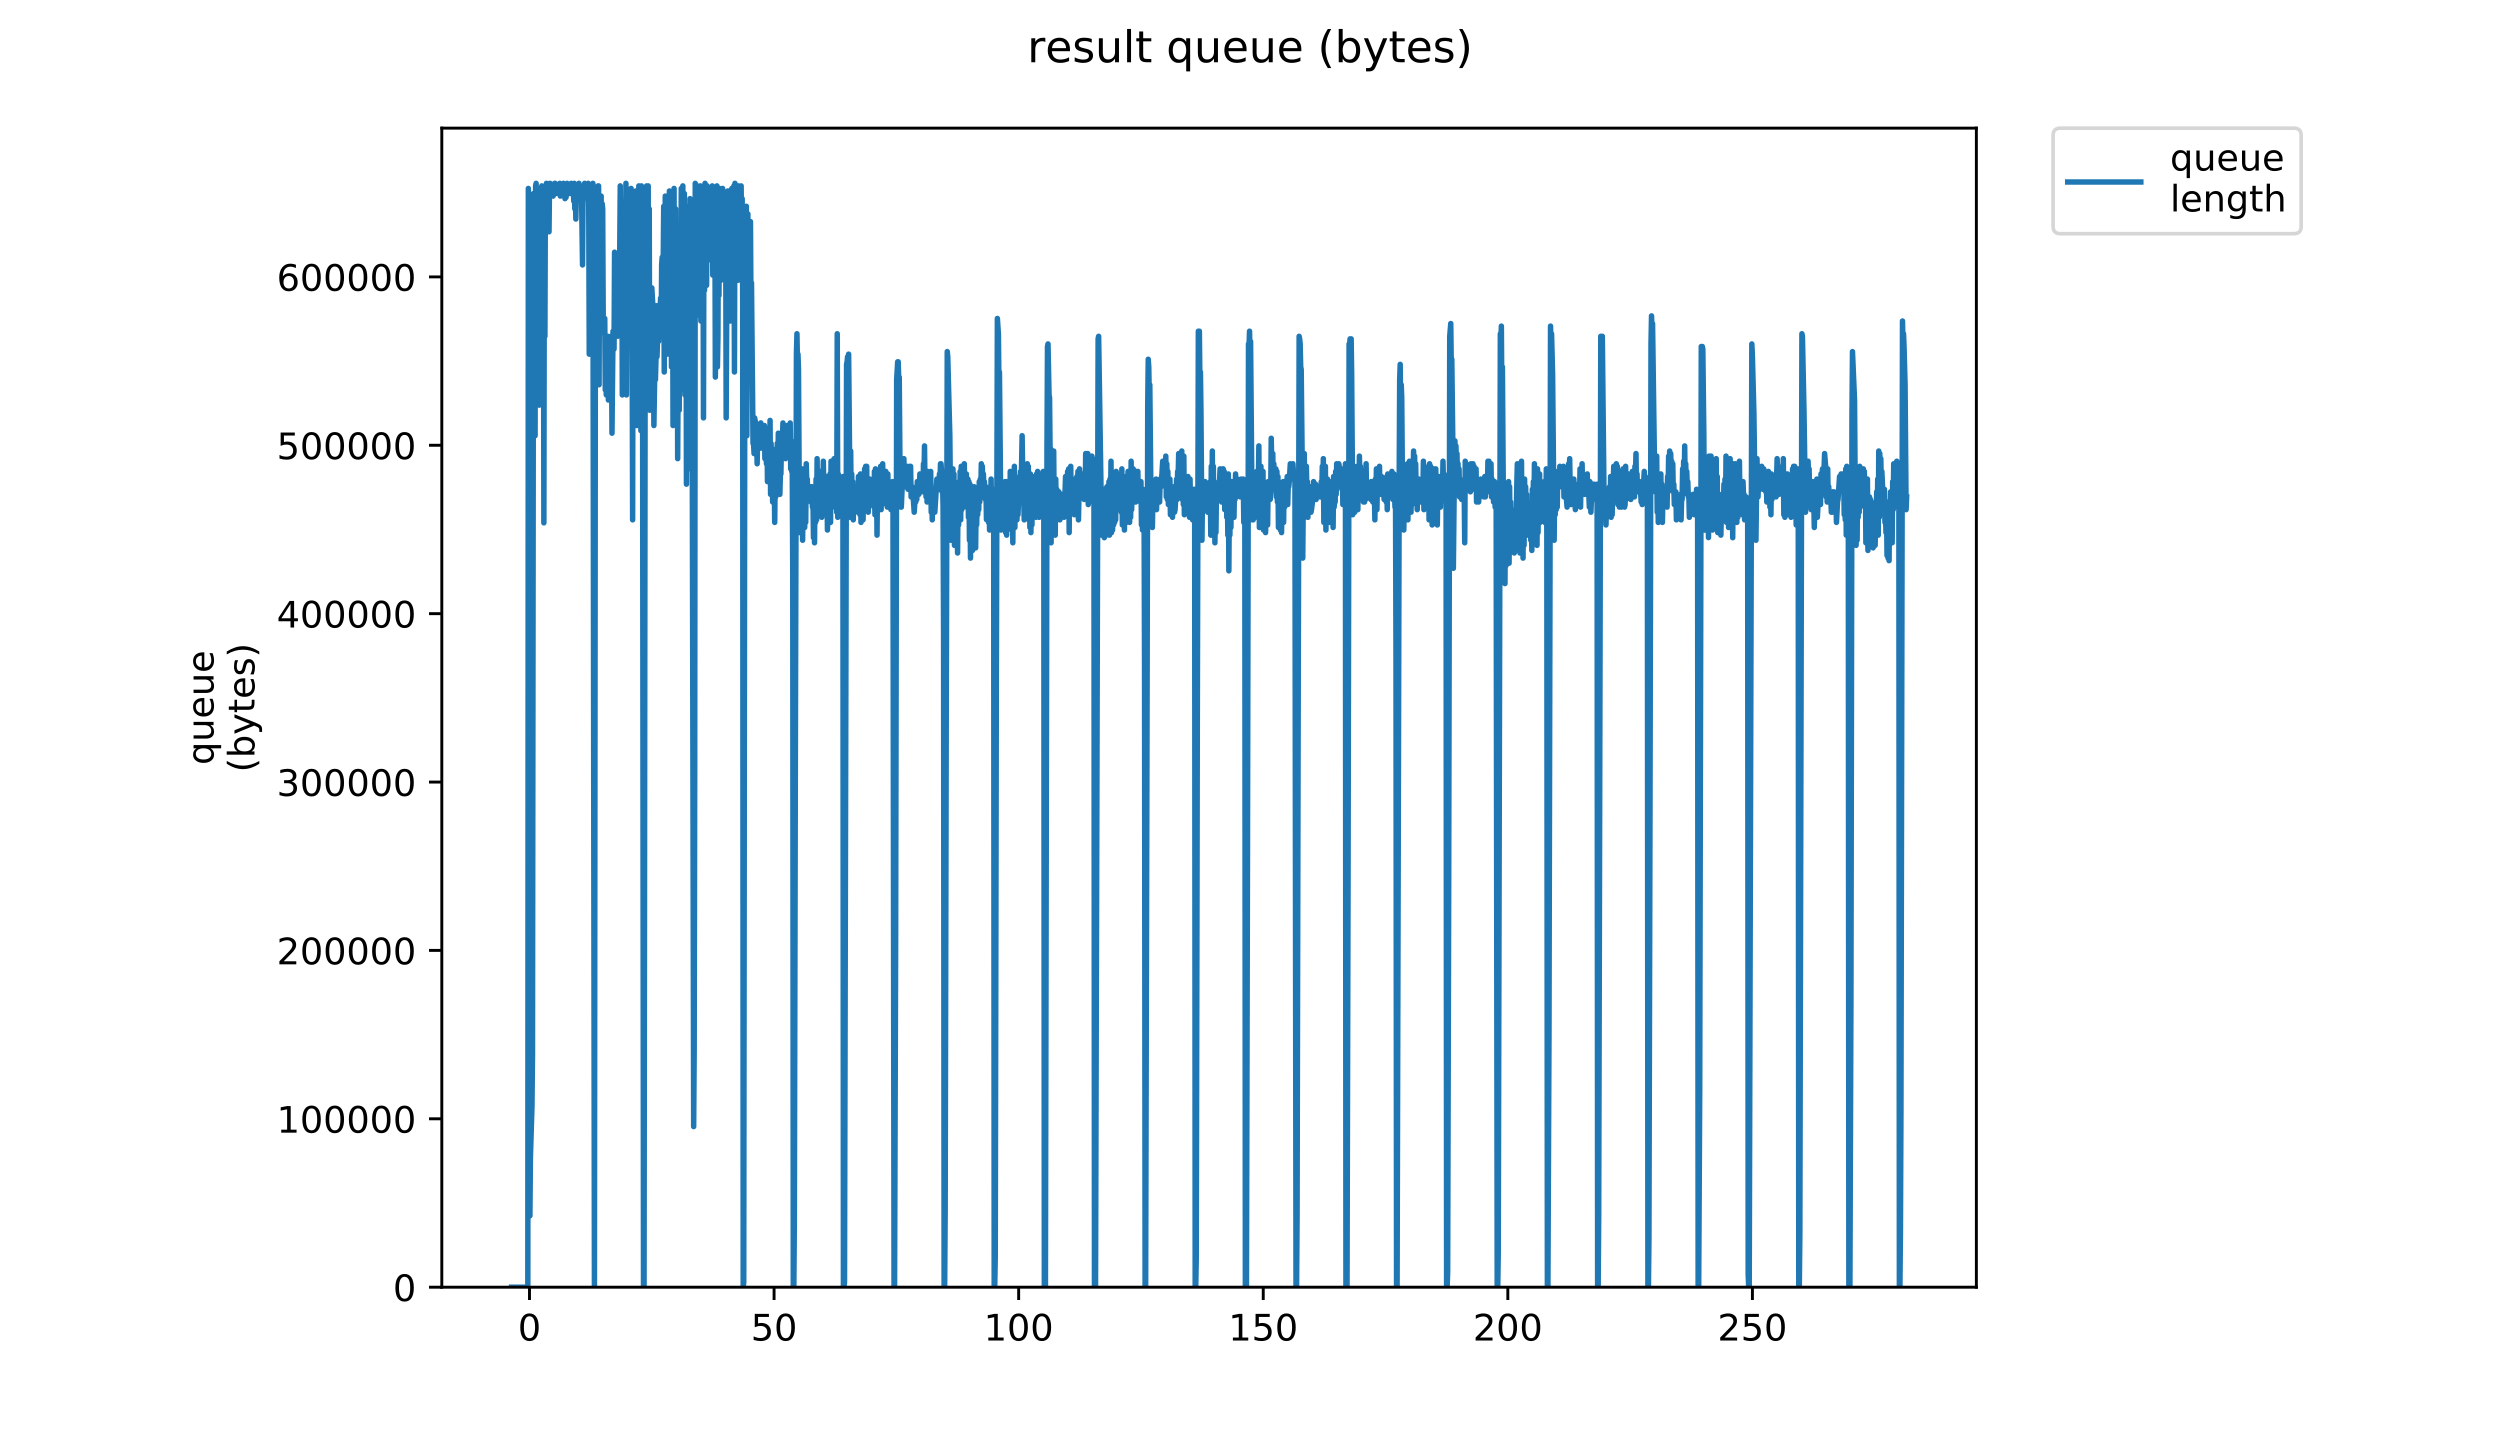 <?xml version="1.0" encoding="utf-8" standalone="no"?>
<!DOCTYPE svg PUBLIC "-//W3C//DTD SVG 1.1//EN"
  "http://www.w3.org/Graphics/SVG/1.1/DTD/svg11.dtd">
<!-- Created with matplotlib (https://matplotlib.org/) -->
<svg height="396pt" version="1.1" viewBox="0 0 684 396" width="684pt" xmlns="http://www.w3.org/2000/svg" xmlns:xlink="http://www.w3.org/1999/xlink">
 <defs>
  <style type="text/css">
*{stroke-linecap:butt;stroke-linejoin:round;}
  </style>
 </defs>
 <g id="figure_1">
  <g id="patch_1">
   <path d="M 0 396 
L 684 396 
L 684 0 
L 0 0 
z
" style="fill:#ffffff;"/>
  </g>
  <g id="axes_1">
   <g id="patch_2">
    <path d="M 120.879 352.174 
L 540.734 352.174 
L 540.734 35.062 
L 120.879 35.062 
z
" style="fill:#ffffff;"/>
   </g>
   <g id="matplotlib.axis_1">
    <g id="xtick_1">
     <g id="line2d_1">
      <defs>
       <path d="M 0 0 
L 0 3.5 
" id="mdcb6827a0a" style="stroke:#000000;stroke-width:0.8;"/>
      </defs>
      <g>
       <use style="stroke:#000000;stroke-width:0.8;" x="144.868" xlink:href="#mdcb6827a0a" y="352.174"/>
      </g>
     </g>
     <g id="text_1">
      <!-- 0 -->
      <defs>
       <path d="M 31.781 66.406 
Q 24.172 66.406 20.328 58.906 
Q 16.5 51.422 16.5 36.375 
Q 16.5 21.391 20.328 13.891 
Q 24.172 6.391 31.781 6.391 
Q 39.453 6.391 43.281 13.891 
Q 47.125 21.391 47.125 36.375 
Q 47.125 51.422 43.281 58.906 
Q 39.453 66.406 31.781 66.406 
z
M 31.781 74.219 
Q 44.047 74.219 50.516 64.516 
Q 56.984 54.828 56.984 36.375 
Q 56.984 17.969 50.516 8.266 
Q 44.047 -1.422 31.781 -1.422 
Q 19.531 -1.422 13.062 8.266 
Q 6.594 17.969 6.594 36.375 
Q 6.594 54.828 13.062 64.516 
Q 19.531 74.219 31.781 74.219 
z
" id="DejaVuSans-48"/>
      </defs>
      <g transform="translate(141.687 366.773)scale(0.1 -0.1)">
       <use xlink:href="#DejaVuSans-48"/>
      </g>
     </g>
    </g>
    <g id="xtick_2">
     <g id="line2d_2">
      <g>
       <use style="stroke:#000000;stroke-width:0.8;" x="211.787" xlink:href="#mdcb6827a0a" y="352.174"/>
      </g>
     </g>
     <g id="text_2">
      <!-- 50 -->
      <defs>
       <path d="M 10.797 72.906 
L 49.516 72.906 
L 49.516 64.594 
L 19.828 64.594 
L 19.828 46.734 
Q 21.969 47.469 24.109 47.828 
Q 26.266 48.188 28.422 48.188 
Q 40.625 48.188 47.75 41.5 
Q 54.891 34.812 54.891 23.391 
Q 54.891 11.625 47.562 5.094 
Q 40.234 -1.422 26.906 -1.422 
Q 22.312 -1.422 17.547 -0.641 
Q 12.797 0.141 7.719 1.703 
L 7.719 11.625 
Q 12.109 9.234 16.797 8.062 
Q 21.484 6.891 26.703 6.891 
Q 35.156 6.891 40.078 11.328 
Q 45.016 15.766 45.016 23.391 
Q 45.016 31 40.078 35.438 
Q 35.156 39.891 26.703 39.891 
Q 22.75 39.891 18.812 39.016 
Q 14.891 38.141 10.797 36.281 
z
" id="DejaVuSans-53"/>
      </defs>
      <g transform="translate(205.424 366.773)scale(0.1 -0.1)">
       <use xlink:href="#DejaVuSans-53"/>
       <use x="63.623" xlink:href="#DejaVuSans-48"/>
      </g>
     </g>
    </g>
    <g id="xtick_3">
     <g id="line2d_3">
      <g>
       <use style="stroke:#000000;stroke-width:0.8;" x="278.705" xlink:href="#mdcb6827a0a" y="352.174"/>
      </g>
     </g>
     <g id="text_3">
      <!-- 100 -->
      <defs>
       <path d="M 12.406 8.297 
L 28.516 8.297 
L 28.516 63.922 
L 10.984 60.406 
L 10.984 69.391 
L 28.422 72.906 
L 38.281 72.906 
L 38.281 8.297 
L 54.391 8.297 
L 54.391 0 
L 12.406 0 
z
" id="DejaVuSans-49"/>
      </defs>
      <g transform="translate(269.161 366.773)scale(0.1 -0.1)">
       <use xlink:href="#DejaVuSans-49"/>
       <use x="63.623" xlink:href="#DejaVuSans-48"/>
       <use x="127.246" xlink:href="#DejaVuSans-48"/>
      </g>
     </g>
    </g>
    <g id="xtick_4">
     <g id="line2d_4">
      <g>
       <use style="stroke:#000000;stroke-width:0.8;" x="345.623" xlink:href="#mdcb6827a0a" y="352.174"/>
      </g>
     </g>
     <g id="text_4">
      <!-- 150 -->
      <g transform="translate(336.08 366.773)scale(0.1 -0.1)">
       <use xlink:href="#DejaVuSans-49"/>
       <use x="63.623" xlink:href="#DejaVuSans-53"/>
       <use x="127.246" xlink:href="#DejaVuSans-48"/>
      </g>
     </g>
    </g>
    <g id="xtick_5">
     <g id="line2d_5">
      <g>
       <use style="stroke:#000000;stroke-width:0.8;" x="412.542" xlink:href="#mdcb6827a0a" y="352.174"/>
      </g>
     </g>
     <g id="text_5">
      <!-- 200 -->
      <defs>
       <path d="M 19.188 8.297 
L 53.609 8.297 
L 53.609 0 
L 7.328 0 
L 7.328 8.297 
Q 12.938 14.109 22.625 23.891 
Q 32.328 33.688 34.812 36.531 
Q 39.547 41.844 41.422 45.531 
Q 43.312 49.219 43.312 52.781 
Q 43.312 58.594 39.234 62.25 
Q 35.156 65.922 28.609 65.922 
Q 23.969 65.922 18.812 64.312 
Q 13.672 62.703 7.812 59.422 
L 7.812 69.391 
Q 13.766 71.781 18.938 73 
Q 24.125 74.219 28.422 74.219 
Q 39.75 74.219 46.484 68.547 
Q 53.219 62.891 53.219 53.422 
Q 53.219 48.922 51.531 44.891 
Q 49.859 40.875 45.406 35.406 
Q 44.188 33.984 37.641 27.219 
Q 31.109 20.453 19.188 8.297 
z
" id="DejaVuSans-50"/>
      </defs>
      <g transform="translate(402.998 366.773)scale(0.1 -0.1)">
       <use xlink:href="#DejaVuSans-50"/>
       <use x="63.623" xlink:href="#DejaVuSans-48"/>
       <use x="127.246" xlink:href="#DejaVuSans-48"/>
      </g>
     </g>
    </g>
    <g id="xtick_6">
     <g id="line2d_6">
      <g>
       <use style="stroke:#000000;stroke-width:0.8;" x="479.46" xlink:href="#mdcb6827a0a" y="352.174"/>
      </g>
     </g>
     <g id="text_6">
      <!-- 250 -->
      <g transform="translate(469.916 366.773)scale(0.1 -0.1)">
       <use xlink:href="#DejaVuSans-50"/>
       <use x="63.623" xlink:href="#DejaVuSans-53"/>
       <use x="127.246" xlink:href="#DejaVuSans-48"/>
      </g>
     </g>
    </g>
   </g>
   <g id="matplotlib.axis_2">
    <g id="ytick_1">
     <g id="line2d_7">
      <defs>
       <path d="M 0 0 
L -3.5 0 
" id="maa2afbb5ab" style="stroke:#000000;stroke-width:0.8;"/>
      </defs>
      <g>
       <use style="stroke:#000000;stroke-width:0.8;" x="120.879" xlink:href="#maa2afbb5ab" y="352.174"/>
      </g>
     </g>
     <g id="text_7">
      <!-- 0 -->
      <g transform="translate(107.516 355.973)scale(0.1 -0.1)">
       <use xlink:href="#DejaVuSans-48"/>
      </g>
     </g>
    </g>
    <g id="ytick_2">
     <g id="line2d_8">
      <g>
       <use style="stroke:#000000;stroke-width:0.8;" x="120.879" xlink:href="#maa2afbb5ab" y="306.105"/>
      </g>
     </g>
     <g id="text_8">
      <!-- 100000 -->
      <g transform="translate(75.704 309.904)scale(0.1 -0.1)">
       <use xlink:href="#DejaVuSans-49"/>
       <use x="63.623" xlink:href="#DejaVuSans-48"/>
       <use x="127.246" xlink:href="#DejaVuSans-48"/>
       <use x="190.869" xlink:href="#DejaVuSans-48"/>
       <use x="254.492" xlink:href="#DejaVuSans-48"/>
       <use x="318.115" xlink:href="#DejaVuSans-48"/>
      </g>
     </g>
    </g>
    <g id="ytick_3">
     <g id="line2d_9">
      <g>
       <use style="stroke:#000000;stroke-width:0.8;" x="120.879" xlink:href="#maa2afbb5ab" y="260.036"/>
      </g>
     </g>
     <g id="text_9">
      <!-- 200000 -->
      <g transform="translate(75.704 263.835)scale(0.1 -0.1)">
       <use xlink:href="#DejaVuSans-50"/>
       <use x="63.623" xlink:href="#DejaVuSans-48"/>
       <use x="127.246" xlink:href="#DejaVuSans-48"/>
       <use x="190.869" xlink:href="#DejaVuSans-48"/>
       <use x="254.492" xlink:href="#DejaVuSans-48"/>
       <use x="318.115" xlink:href="#DejaVuSans-48"/>
      </g>
     </g>
    </g>
    <g id="ytick_4">
     <g id="line2d_10">
      <g>
       <use style="stroke:#000000;stroke-width:0.8;" x="120.879" xlink:href="#maa2afbb5ab" y="213.967"/>
      </g>
     </g>
     <g id="text_10">
      <!-- 300000 -->
      <defs>
       <path d="M 40.578 39.312 
Q 47.656 37.797 51.625 33 
Q 55.609 28.219 55.609 21.188 
Q 55.609 10.406 48.188 4.484 
Q 40.766 -1.422 27.094 -1.422 
Q 22.516 -1.422 17.656 -0.516 
Q 12.797 0.391 7.625 2.203 
L 7.625 11.719 
Q 11.719 9.328 16.594 8.109 
Q 21.484 6.891 26.812 6.891 
Q 36.078 6.891 40.938 10.547 
Q 45.797 14.203 45.797 21.188 
Q 45.797 27.641 41.281 31.266 
Q 36.766 34.906 28.719 34.906 
L 20.219 34.906 
L 20.219 43.016 
L 29.109 43.016 
Q 36.375 43.016 40.234 45.922 
Q 44.094 48.828 44.094 54.297 
Q 44.094 59.906 40.109 62.906 
Q 36.141 65.922 28.719 65.922 
Q 24.656 65.922 20.016 65.031 
Q 15.375 64.156 9.812 62.312 
L 9.812 71.094 
Q 15.438 72.656 20.344 73.438 
Q 25.25 74.219 29.594 74.219 
Q 40.828 74.219 47.359 69.109 
Q 53.906 64.016 53.906 55.328 
Q 53.906 49.266 50.438 45.094 
Q 46.969 40.922 40.578 39.312 
z
" id="DejaVuSans-51"/>
      </defs>
      <g transform="translate(75.704 217.766)scale(0.1 -0.1)">
       <use xlink:href="#DejaVuSans-51"/>
       <use x="63.623" xlink:href="#DejaVuSans-48"/>
       <use x="127.246" xlink:href="#DejaVuSans-48"/>
       <use x="190.869" xlink:href="#DejaVuSans-48"/>
       <use x="254.492" xlink:href="#DejaVuSans-48"/>
       <use x="318.115" xlink:href="#DejaVuSans-48"/>
      </g>
     </g>
    </g>
    <g id="ytick_5">
     <g id="line2d_11">
      <g>
       <use style="stroke:#000000;stroke-width:0.8;" x="120.879" xlink:href="#maa2afbb5ab" y="167.898"/>
      </g>
     </g>
     <g id="text_11">
      <!-- 400000 -->
      <defs>
       <path d="M 37.797 64.312 
L 12.891 25.391 
L 37.797 25.391 
z
M 35.203 72.906 
L 47.609 72.906 
L 47.609 25.391 
L 58.016 25.391 
L 58.016 17.188 
L 47.609 17.188 
L 47.609 0 
L 37.797 0 
L 37.797 17.188 
L 4.891 17.188 
L 4.891 26.703 
z
" id="DejaVuSans-52"/>
      </defs>
      <g transform="translate(75.704 171.697)scale(0.1 -0.1)">
       <use xlink:href="#DejaVuSans-52"/>
       <use x="63.623" xlink:href="#DejaVuSans-48"/>
       <use x="127.246" xlink:href="#DejaVuSans-48"/>
       <use x="190.869" xlink:href="#DejaVuSans-48"/>
       <use x="254.492" xlink:href="#DejaVuSans-48"/>
       <use x="318.115" xlink:href="#DejaVuSans-48"/>
      </g>
     </g>
    </g>
    <g id="ytick_6">
     <g id="line2d_12">
      <g>
       <use style="stroke:#000000;stroke-width:0.8;" x="120.879" xlink:href="#maa2afbb5ab" y="121.829"/>
      </g>
     </g>
     <g id="text_12">
      <!-- 500000 -->
      <g transform="translate(75.704 125.628)scale(0.1 -0.1)">
       <use xlink:href="#DejaVuSans-53"/>
       <use x="63.623" xlink:href="#DejaVuSans-48"/>
       <use x="127.246" xlink:href="#DejaVuSans-48"/>
       <use x="190.869" xlink:href="#DejaVuSans-48"/>
       <use x="254.492" xlink:href="#DejaVuSans-48"/>
       <use x="318.115" xlink:href="#DejaVuSans-48"/>
      </g>
     </g>
    </g>
    <g id="ytick_7">
     <g id="line2d_13">
      <g>
       <use style="stroke:#000000;stroke-width:0.8;" x="120.879" xlink:href="#maa2afbb5ab" y="75.76"/>
      </g>
     </g>
     <g id="text_13">
      <!-- 600000 -->
      <defs>
       <path d="M 33.016 40.375 
Q 26.375 40.375 22.484 35.828 
Q 18.609 31.297 18.609 23.391 
Q 18.609 15.531 22.484 10.953 
Q 26.375 6.391 33.016 6.391 
Q 39.656 6.391 43.531 10.953 
Q 47.406 15.531 47.406 23.391 
Q 47.406 31.297 43.531 35.828 
Q 39.656 40.375 33.016 40.375 
z
M 52.594 71.297 
L 52.594 62.312 
Q 48.875 64.062 45.094 64.984 
Q 41.312 65.922 37.594 65.922 
Q 27.828 65.922 22.672 59.328 
Q 17.531 52.734 16.797 39.406 
Q 19.672 43.656 24.016 45.922 
Q 28.375 48.188 33.594 48.188 
Q 44.578 48.188 50.953 41.516 
Q 57.328 34.859 57.328 23.391 
Q 57.328 12.156 50.688 5.359 
Q 44.047 -1.422 33.016 -1.422 
Q 20.359 -1.422 13.672 8.266 
Q 6.984 17.969 6.984 36.375 
Q 6.984 53.656 15.188 63.938 
Q 23.391 74.219 37.203 74.219 
Q 40.922 74.219 44.703 73.484 
Q 48.484 72.75 52.594 71.297 
z
" id="DejaVuSans-54"/>
      </defs>
      <g transform="translate(75.704 79.559)scale(0.1 -0.1)">
       <use xlink:href="#DejaVuSans-54"/>
       <use x="63.623" xlink:href="#DejaVuSans-48"/>
       <use x="127.246" xlink:href="#DejaVuSans-48"/>
       <use x="190.869" xlink:href="#DejaVuSans-48"/>
       <use x="254.492" xlink:href="#DejaVuSans-48"/>
       <use x="318.115" xlink:href="#DejaVuSans-48"/>
      </g>
     </g>
    </g>
    <g id="text_14">
     <!-- queue -->
     <defs>
      <path d="M 14.797 27.297 
Q 14.797 17.391 18.875 11.75 
Q 22.953 6.109 30.078 6.109 
Q 37.203 6.109 41.297 11.75 
Q 45.406 17.391 45.406 27.297 
Q 45.406 37.203 41.297 42.844 
Q 37.203 48.484 30.078 48.484 
Q 22.953 48.484 18.875 42.844 
Q 14.797 37.203 14.797 27.297 
z
M 45.406 8.203 
Q 42.578 3.328 38.25 0.953 
Q 33.938 -1.422 27.875 -1.422 
Q 17.969 -1.422 11.734 6.484 
Q 5.516 14.406 5.516 27.297 
Q 5.516 40.188 11.734 48.094 
Q 17.969 56 27.875 56 
Q 33.938 56 38.25 53.625 
Q 42.578 51.266 45.406 46.391 
L 45.406 54.688 
L 54.391 54.688 
L 54.391 -20.797 
L 45.406 -20.797 
z
" id="DejaVuSans-113"/>
      <path d="M 8.5 21.578 
L 8.5 54.688 
L 17.484 54.688 
L 17.484 21.922 
Q 17.484 14.156 20.5 10.266 
Q 23.531 6.391 29.594 6.391 
Q 36.859 6.391 41.078 11.031 
Q 45.312 15.672 45.312 23.688 
L 45.312 54.688 
L 54.297 54.688 
L 54.297 0 
L 45.312 0 
L 45.312 8.406 
Q 42.047 3.422 37.719 1 
Q 33.406 -1.422 27.688 -1.422 
Q 18.266 -1.422 13.375 4.438 
Q 8.5 10.297 8.5 21.578 
z
M 31.109 56 
z
" id="DejaVuSans-117"/>
      <path d="M 56.203 29.594 
L 56.203 25.203 
L 14.891 25.203 
Q 15.484 15.922 20.484 11.062 
Q 25.484 6.203 34.422 6.203 
Q 39.594 6.203 44.453 7.469 
Q 49.312 8.734 54.109 11.281 
L 54.109 2.781 
Q 49.266 0.734 44.188 -0.344 
Q 39.109 -1.422 33.891 -1.422 
Q 20.797 -1.422 13.156 6.188 
Q 5.516 13.812 5.516 26.812 
Q 5.516 40.234 12.766 48.109 
Q 20.016 56 32.328 56 
Q 43.359 56 49.781 48.891 
Q 56.203 41.797 56.203 29.594 
z
M 47.219 32.234 
Q 47.125 39.594 43.094 43.984 
Q 39.062 48.391 32.422 48.391 
Q 24.906 48.391 20.391 44.141 
Q 15.875 39.891 15.188 32.172 
z
" id="DejaVuSans-101"/>
     </defs>
     <g transform="translate(58.426 209.283)rotate(-90)scale(0.1 -0.1)">
      <use xlink:href="#DejaVuSans-113"/>
      <use x="63.477" xlink:href="#DejaVuSans-117"/>
      <use x="126.855" xlink:href="#DejaVuSans-101"/>
      <use x="188.379" xlink:href="#DejaVuSans-117"/>
      <use x="251.758" xlink:href="#DejaVuSans-101"/>
     </g>
     <!-- (bytes) -->
     <defs>
      <path d="M 31 75.875 
Q 24.469 64.656 21.281 53.656 
Q 18.109 42.672 18.109 31.391 
Q 18.109 20.125 21.312 9.062 
Q 24.516 -2 31 -13.188 
L 23.188 -13.188 
Q 15.875 -1.703 12.234 9.375 
Q 8.594 20.453 8.594 31.391 
Q 8.594 42.281 12.203 53.312 
Q 15.828 64.359 23.188 75.875 
z
" id="DejaVuSans-40"/>
      <path d="M 48.688 27.297 
Q 48.688 37.203 44.609 42.844 
Q 40.531 48.484 33.406 48.484 
Q 26.266 48.484 22.188 42.844 
Q 18.109 37.203 18.109 27.297 
Q 18.109 17.391 22.188 11.75 
Q 26.266 6.109 33.406 6.109 
Q 40.531 6.109 44.609 11.75 
Q 48.688 17.391 48.688 27.297 
z
M 18.109 46.391 
Q 20.953 51.266 25.266 53.625 
Q 29.594 56 35.594 56 
Q 45.562 56 51.781 48.094 
Q 58.016 40.188 58.016 27.297 
Q 58.016 14.406 51.781 6.484 
Q 45.562 -1.422 35.594 -1.422 
Q 29.594 -1.422 25.266 0.953 
Q 20.953 3.328 18.109 8.203 
L 18.109 0 
L 9.078 0 
L 9.078 75.984 
L 18.109 75.984 
z
" id="DejaVuSans-98"/>
      <path d="M 32.172 -5.078 
Q 28.375 -14.844 24.75 -17.812 
Q 21.141 -20.797 15.094 -20.797 
L 7.906 -20.797 
L 7.906 -13.281 
L 13.188 -13.281 
Q 16.891 -13.281 18.938 -11.516 
Q 21 -9.766 23.484 -3.219 
L 25.094 0.875 
L 2.984 54.688 
L 12.5 54.688 
L 29.594 11.922 
L 46.688 54.688 
L 56.203 54.688 
z
" id="DejaVuSans-121"/>
      <path d="M 18.312 70.219 
L 18.312 54.688 
L 36.812 54.688 
L 36.812 47.703 
L 18.312 47.703 
L 18.312 18.016 
Q 18.312 11.328 20.141 9.422 
Q 21.969 7.516 27.594 7.516 
L 36.812 7.516 
L 36.812 0 
L 27.594 0 
Q 17.188 0 13.234 3.875 
Q 9.281 7.766 9.281 18.016 
L 9.281 47.703 
L 2.688 47.703 
L 2.688 54.688 
L 9.281 54.688 
L 9.281 70.219 
z
" id="DejaVuSans-116"/>
      <path d="M 44.281 53.078 
L 44.281 44.578 
Q 40.484 46.531 36.375 47.5 
Q 32.281 48.484 27.875 48.484 
Q 21.188 48.484 17.844 46.438 
Q 14.5 44.391 14.5 40.281 
Q 14.5 37.156 16.891 35.375 
Q 19.281 33.594 26.516 31.984 
L 29.594 31.297 
Q 39.156 29.25 43.188 25.516 
Q 47.219 21.781 47.219 15.094 
Q 47.219 7.469 41.188 3.016 
Q 35.156 -1.422 24.609 -1.422 
Q 20.219 -1.422 15.453 -0.562 
Q 10.688 0.297 5.422 2 
L 5.422 11.281 
Q 10.406 8.688 15.234 7.391 
Q 20.062 6.109 24.812 6.109 
Q 31.156 6.109 34.562 8.281 
Q 37.984 10.453 37.984 14.406 
Q 37.984 18.062 35.516 20.016 
Q 33.062 21.969 24.703 23.781 
L 21.578 24.516 
Q 13.234 26.266 9.516 29.906 
Q 5.812 33.547 5.812 39.891 
Q 5.812 47.609 11.281 51.797 
Q 16.75 56 26.812 56 
Q 31.781 56 36.172 55.266 
Q 40.578 54.547 44.281 53.078 
z
" id="DejaVuSans-115"/>
      <path d="M 8.016 75.875 
L 15.828 75.875 
Q 23.141 64.359 26.781 53.312 
Q 30.422 42.281 30.422 31.391 
Q 30.422 20.453 26.781 9.375 
Q 23.141 -1.703 15.828 -13.188 
L 8.016 -13.188 
Q 14.5 -2 17.703 9.062 
Q 20.906 20.125 20.906 31.391 
Q 20.906 42.672 17.703 53.656 
Q 14.5 64.656 8.016 75.875 
z
" id="DejaVuSans-41"/>
     </defs>
     <g transform="translate(69.624 211.295)rotate(-90)scale(0.1 -0.1)">
      <use xlink:href="#DejaVuSans-40"/>
      <use x="39.014" xlink:href="#DejaVuSans-98"/>
      <use x="102.49" xlink:href="#DejaVuSans-121"/>
      <use x="161.67" xlink:href="#DejaVuSans-116"/>
      <use x="200.879" xlink:href="#DejaVuSans-101"/>
      <use x="262.402" xlink:href="#DejaVuSans-115"/>
      <use x="314.502" xlink:href="#DejaVuSans-41"/>
     </g>
    </g>
   </g>
   <g id="line2d_14">
    <path clip-path="url(#p623d8139be)" d="M 139.963 352.174 
L 144.412 352.174 
L 144.554 51.558 
L 144.696 75.273 
L 144.982 332.645 
L 145.123 316.602 
L 145.548 302.653 
L 145.69 288.703 
L 145.973 52.953 
L 146.114 98.987 
L 146.257 59.06 
L 146.398 119.214 
L 146.539 50.861 
L 146.68 50.163 
L 146.822 55.743 
L 146.963 75.238 
L 147.105 64.308 
L 147.247 69.693 
L 147.389 52.256 
L 147.531 110.844 
L 147.813 52.953 
L 147.955 73.18 
L 148.095 51.558 
L 148.237 50.861 
L 148.378 51.528 
L 148.519 56.805 
L 148.66 51.558 
L 148.803 143.047 
L 148.943 52.953 
L 149.084 92.012 
L 149.225 50.83 
L 149.366 59.23 
L 149.506 50.163 
L 149.647 50.826 
L 149.928 50.861 
L 150.07 62.02 
L 150.211 63.415 
L 150.352 50.196 
L 150.492 50.163 
L 150.633 51.558 
L 150.773 50.861 
L 151.054 52.225 
L 151.196 51.225 
L 151.337 53.65 
L 151.479 50.861 
L 151.62 52.953 
L 151.76 50.163 
L 151.902 50.163 
L 152.043 52.953 
L 152.184 50.83 
L 152.325 52.919 
L 152.466 52.256 
L 152.607 50.861 
L 152.749 50.861 
L 152.89 52.256 
L 153.173 50.163 
L 153.313 53.65 
L 153.454 51.558 
L 153.596 52.256 
L 153.738 51.528 
L 153.878 52.225 
L 154.161 50.163 
L 154.302 52.256 
L 154.443 52.256 
L 154.584 54.348 
L 154.725 51.849 
L 154.866 54.03 
L 155.148 50.163 
L 155.29 52.256 
L 155.431 51.558 
L 155.572 52.953 
L 155.714 50.861 
L 155.855 52.953 
L 156.138 50.861 
L 156.28 50.163 
L 156.422 52.256 
L 156.563 50.861 
L 156.705 52.256 
L 156.845 51.558 
L 156.986 55.045 
L 157.127 50.163 
L 157.267 57.138 
L 157.408 51.558 
L 157.549 59.928 
L 157.689 51.558 
L 157.83 52.953 
L 158.112 50.861 
L 158.253 52.953 
L 158.394 50.163 
L 158.675 52.256 
L 158.816 52.256 
L 158.957 53.65 
L 159.098 52.953 
L 159.38 72.483 
L 159.52 52.256 
L 159.662 52.256 
L 159.945 50.163 
L 160.087 50.861 
L 160.229 50.861 
L 160.37 52.256 
L 160.511 52.256 
L 160.653 51.558 
L 160.795 54.348 
L 160.937 50.163 
L 161.078 56.44 
L 161.219 96.895 
L 161.36 96.895 
L 161.501 51.558 
L 161.643 50.861 
L 161.784 50.861 
L 161.925 54.348 
L 162.066 50.861 
L 162.208 50.163 
L 162.635 352.174 
L 162.918 64.81 
L 163.201 51.558 
L 163.342 82.945 
L 163.485 81.55 
L 163.626 50.861 
L 163.767 50.861 
L 163.908 105.264 
L 164.049 58.533 
L 164.19 69.693 
L 164.472 53.65 
L 164.613 70.39 
L 164.754 55.743 
L 164.895 57.138 
L 165.037 87.13 
L 165.178 87.827 
L 165.32 91.315 
L 165.461 87.13 
L 165.603 106.659 
L 165.744 103.172 
L 165.885 108.054 
L 166.026 104.567 
L 166.168 108.054 
L 166.309 92.012 
L 166.451 109.449 
L 166.591 105.962 
L 166.732 98.987 
L 166.874 99.685 
L 167.015 101.777 
L 167.156 92.012 
L 167.297 92.012 
L 167.438 118.517 
L 167.721 90.617 
L 167.862 90.617 
L 168.003 95.5 
L 168.144 68.995 
L 168.285 86.432 
L 168.425 86.432 
L 168.567 81.55 
L 168.707 82.945 
L 168.85 76.674 
L 168.991 91.993 
L 169.132 72.483 
L 169.274 85.735 
L 169.415 86.432 
L 169.698 50.861 
L 169.839 84.34 
L 169.981 60.625 
L 170.123 63.415 
L 170.264 108.054 
L 170.547 68.995 
L 170.829 55.045 
L 170.971 102.474 
L 171.253 50.163 
L 171.395 108.054 
L 171.676 54.348 
L 171.817 87.13 
L 171.957 52.256 
L 172.098 73.161 
L 172.239 71.088 
L 172.38 52.953 
L 172.522 94.105 
L 172.663 51.558 
L 172.804 64.113 
L 172.945 87.13 
L 173.086 142.231 
L 173.228 53.65 
L 173.371 112.239 
L 173.513 55.743 
L 173.796 92.713 
L 173.938 52.256 
L 174.079 74.575 
L 174.221 116.424 
L 174.362 55.743 
L 174.503 66.903 
L 174.644 101.079 
L 174.786 50.861 
L 174.927 80.155 
L 175.068 85.735 
L 175.209 51.558 
L 175.35 117.819 
L 175.493 50.861 
L 175.776 71.785 
L 176.064 352.174 
L 176.213 352.174 
L 176.496 108.054 
L 176.781 52.953 
L 176.923 50.861 
L 177.064 53.65 
L 177.205 92.713 
L 177.346 50.861 
L 177.487 109.449 
L 177.628 57.138 
L 177.771 112.239 
L 177.912 80.852 
L 178.052 82.247 
L 178.335 78.76 
L 178.618 83.642 
L 178.761 92.713 
L 178.903 116.424 
L 179.185 98.987 
L 179.328 103.869 
L 179.471 98.29 
L 179.613 83.642 
L 179.755 97.592 
L 179.896 93.407 
L 180.038 92.713 
L 180.179 93.407 
L 180.32 87.827 
L 180.461 87.13 
L 180.744 81.55 
L 180.886 92.012 
L 181.028 72.483 
L 181.168 70.39 
L 181.31 87.827 
L 181.592 56.44 
L 181.733 101.777 
L 182.015 53.65 
L 182.157 85.735 
L 182.439 58.533 
L 182.58 96.895 
L 182.721 59.928 
L 183.003 75.273 
L 183.146 52.256 
L 183.287 87.13 
L 183.43 78.76 
L 183.572 59.928 
L 183.714 100.382 
L 183.855 91.315 
L 183.997 57.835 
L 184.139 116.424 
L 184.28 109.449 
L 184.421 51.558 
L 184.562 96.197 
L 184.845 57.138 
L 184.988 115.029 
L 185.128 63.415 
L 185.269 62.718 
L 185.41 125.491 
L 185.692 71.088 
L 185.833 112.239 
L 185.975 66.205 
L 186.118 89.92 
L 186.259 84.34 
L 186.4 51.558 
L 186.541 99.685 
L 186.824 50.861 
L 186.965 106.659 
L 187.246 52.953 
L 187.387 108.054 
L 187.528 90.617 
L 187.669 56.44 
L 187.81 132.466 
L 188.092 71.088 
L 188.233 89.92 
L 188.374 69.693 
L 188.516 82.945 
L 188.658 82.247 
L 188.799 54.348 
L 188.941 128.281 
L 189.224 56.44 
L 189.364 103.172 
L 189.788 308.233 
L 189.929 287.308 
L 190.069 213.375 
L 190.216 50.163 
L 190.356 64.113 
L 190.497 52.256 
L 190.778 50.861 
L 190.919 71.785 
L 191.06 65.508 
L 191.201 68.298 
L 191.342 54.348 
L 191.483 86.432 
L 191.624 50.861 
L 191.765 87.827 
L 191.906 51.558 
L 192.188 74.575 
L 192.33 57.138 
L 192.471 114.332 
L 192.612 52.256 
L 192.753 79.457 
L 192.895 50.163 
L 193.037 66.903 
L 193.178 51.558 
L 193.32 78.062 
L 193.462 50.861 
L 193.745 68.995 
L 193.886 52.256 
L 194.027 71.088 
L 194.17 52.953 
L 194.311 60.625 
L 194.593 59.23 
L 194.734 61.323 
L 194.874 50.861 
L 195.015 75.273 
L 195.156 54.348 
L 195.298 55.743 
L 195.438 70.39 
L 195.58 53.65 
L 195.721 103.172 
L 196.003 68.298 
L 196.144 50.861 
L 196.284 100.382 
L 196.426 92.012 
L 196.566 53.65 
L 196.707 80.852 
L 196.848 51.558 
L 196.989 75.273 
L 197.13 52.256 
L 197.271 76.674 
L 197.552 55.045 
L 197.693 51.558 
L 197.834 71.785 
L 197.975 64.113 
L 198.257 74.575 
L 198.398 55.045 
L 198.539 55.743 
L 198.68 114.332 
L 198.962 59.928 
L 199.103 52.256 
L 199.385 76.674 
L 199.526 52.256 
L 199.668 55.743 
L 199.809 87.827 
L 199.951 77.365 
L 200.092 55.045 
L 200.233 51.558 
L 200.374 83.642 
L 200.516 55.743 
L 200.657 87.827 
L 200.799 50.861 
L 200.942 101.777 
L 201.083 50.163 
L 201.365 66.205 
L 201.506 54.348 
L 201.646 55.045 
L 201.929 76.674 
L 202.07 50.861 
L 202.212 64.113 
L 202.353 52.256 
L 202.494 65.508 
L 202.635 60.625 
L 202.775 50.861 
L 202.916 69.693 
L 203.057 54.348 
L 203.198 82.247 
L 203.34 352.174 
L 203.487 350.779 
L 203.771 96.197 
L 203.913 57.138 
L 204.054 78.76 
L 204.195 56.44 
L 204.336 119.214 
L 204.478 58.533 
L 204.618 58.533 
L 204.759 102.474 
L 204.901 91.315 
L 205.042 64.113 
L 205.183 71.088 
L 205.324 60.625 
L 205.465 82.945 
L 205.606 77.365 
L 206.029 121.307 
L 206.17 121.307 
L 206.312 124.096 
L 206.453 114.332 
L 206.735 115.727 
L 206.875 121.307 
L 207.017 120.609 
L 207.157 126.886 
L 207.299 119.214 
L 207.44 122.702 
L 207.581 117.122 
L 207.722 122.702 
L 207.863 118.517 
L 208.004 119.214 
L 208.145 115.707 
L 208.569 119.214 
L 208.71 122.702 
L 208.85 117.122 
L 208.991 121.307 
L 209.133 116.424 
L 209.275 125.491 
L 209.557 120.609 
L 209.698 126.886 
L 209.839 118.517 
L 209.98 131.769 
L 210.121 122.004 
L 210.263 128.281 
L 210.404 117.122 
L 210.547 129.676 
L 210.688 115.029 
L 210.829 135.256 
L 210.97 121.307 
L 211.112 133.861 
L 211.252 122.702 
L 211.393 137.349 
L 211.534 123.399 
L 211.675 137.349 
L 211.816 129.676 
L 211.958 142.929 
L 212.099 129.676 
L 212.239 135.954 
L 212.381 129.676 
L 212.522 131.071 
L 212.663 121.307 
L 212.805 128.979 
L 212.947 118.517 
L 213.088 130.374 
L 213.23 126.189 
L 213.371 135.256 
L 213.512 129.676 
L 213.652 129.676 
L 213.793 122.004 
L 213.934 123.399 
L 214.217 115.727 
L 214.359 121.307 
L 214.5 121.307 
L 214.641 119.214 
L 214.781 119.214 
L 214.922 125.491 
L 215.205 117.819 
L 215.346 116.424 
L 215.487 124.792 
L 215.63 117.819 
L 215.772 122.702 
L 215.913 121.307 
L 216.053 124.096 
L 216.194 115.727 
L 216.335 128.281 
L 216.476 120.609 
L 216.617 128.979 
L 216.758 127.584 
L 216.899 157.576 
L 217.044 352.174 
L 217.192 352.174 
L 217.336 334.04 
L 217.619 202.912 
L 217.901 96.895 
L 218.042 91.315 
L 218.182 98.987 
L 218.324 96.895 
L 218.464 101.079 
L 218.747 145.719 
L 218.887 137.349 
L 219.028 144.324 
L 219.169 128.281 
L 219.31 142.231 
L 219.452 128.281 
L 219.594 147.811 
L 219.736 134.559 
L 219.877 141.534 
L 220.019 130.374 
L 220.161 144.324 
L 220.302 130.374 
L 220.444 142.929 
L 220.586 126.886 
L 220.727 131.769 
L 220.869 131.071 
L 221.01 135.954 
L 221.152 133.861 
L 221.294 135.954 
L 221.435 135.954 
L 221.577 135.256 
L 221.719 133.164 
L 221.861 137.349 
L 222.002 135.954 
L 222.144 133.164 
L 222.286 138.744 
L 222.427 136.651 
L 222.568 147.114 
L 222.71 134.559 
L 222.852 148.508 
L 222.993 133.164 
L 223.135 142.929 
L 223.276 131.071 
L 223.418 142.231 
L 223.56 125.491 
L 223.701 140.832 
L 223.843 131.071 
L 223.985 134.559 
L 224.126 130.374 
L 224.268 135.954 
L 224.41 128.979 
L 224.552 138.046 
L 224.693 131.769 
L 224.835 141.534 
L 224.976 133.164 
L 225.117 136.651 
L 225.258 126.189 
L 225.398 133.861 
L 225.539 131.769 
L 225.68 135.954 
L 225.821 131.071 
L 226.102 140.139 
L 226.244 130.374 
L 226.387 145.021 
L 226.528 140.139 
L 226.668 140.832 
L 226.809 133.861 
L 226.952 142.231 
L 227.093 129.676 
L 227.234 142.929 
L 227.374 126.189 
L 227.515 137.349 
L 227.657 127.584 
L 227.799 138.744 
L 227.939 128.281 
L 228.08 135.954 
L 228.221 125.491 
L 228.362 138.046 
L 228.503 130.374 
L 228.644 132.466 
L 228.785 128.281 
L 228.926 140.139 
L 229.067 91.315 
L 229.208 141.534 
L 229.349 129.676 
L 229.49 136.651 
L 229.631 132.466 
L 229.773 139.441 
L 229.915 131.769 
L 230.056 136.651 
L 230.196 133.164 
L 230.338 133.164 
L 230.619 130.374 
L 230.76 352.174 
L 230.908 352.174 
L 231.058 350.779 
L 231.339 223.837 
L 231.621 99.685 
L 231.763 98.987 
L 231.904 97.592 
L 232.045 103.869 
L 232.185 96.895 
L 232.607 141.534 
L 232.748 123.399 
L 232.888 139.441 
L 233.03 129.676 
L 233.171 139.441 
L 233.313 131.769 
L 233.453 142.231 
L 233.594 135.256 
L 234.017 137.349 
L 234.158 136.651 
L 234.299 136.651 
L 234.44 138.001 
L 234.582 136.651 
L 234.724 140.139 
L 234.864 130.374 
L 235.005 140.139 
L 235.147 133.861 
L 235.287 140.832 
L 235.428 129.676 
L 235.569 142.929 
L 235.711 134.559 
L 235.852 142.231 
L 235.994 131.769 
L 236.136 142.231 
L 236.277 130.374 
L 236.418 137.349 
L 236.559 128.281 
L 236.7 138.046 
L 236.841 127.584 
L 236.983 135.256 
L 237.125 127.584 
L 237.267 139.441 
L 237.408 133.861 
L 237.549 140.139 
L 237.69 132.466 
L 237.831 138.046 
L 237.973 131.071 
L 238.113 135.256 
L 238.254 135.954 
L 238.396 138.046 
L 238.538 133.861 
L 238.679 135.954 
L 238.961 131.769 
L 239.101 138.744 
L 239.243 128.979 
L 239.384 140.832 
L 239.525 128.281 
L 239.667 138.744 
L 239.809 128.979 
L 239.95 146.416 
L 240.091 131.769 
L 240.232 136.651 
L 240.373 129.676 
L 240.514 135.954 
L 240.655 129.676 
L 240.795 138.744 
L 240.937 127.584 
L 241.079 139.441 
L 241.22 128.281 
L 241.361 137.349 
L 241.501 126.886 
L 241.642 135.954 
L 241.782 129.676 
L 241.924 137.349 
L 242.064 130.374 
L 242.205 137.349 
L 242.347 128.979 
L 242.489 138.046 
L 242.63 133.164 
L 242.771 138.744 
L 242.912 129.676 
L 243.052 137.349 
L 243.193 133.164 
L 243.334 138.046 
L 243.475 136.651 
L 243.758 139.441 
L 243.899 132.466 
L 244.04 138.744 
L 244.181 131.769 
L 244.322 140.139 
L 244.61 352.174 
L 244.753 352.174 
L 245.043 258.711 
L 245.326 103.869 
L 245.607 98.987 
L 245.748 98.987 
L 245.89 103.869 
L 246.032 103.172 
L 246.313 137.349 
L 246.455 138.744 
L 246.597 138.744 
L 247.019 128.979 
L 247.16 131.769 
L 247.301 125.491 
L 247.441 130.374 
L 247.583 129.676 
L 247.726 133.164 
L 247.868 131.769 
L 248.009 131.769 
L 248.15 127.584 
L 248.432 133.861 
L 248.573 132.466 
L 248.714 133.861 
L 248.855 127.584 
L 248.996 133.164 
L 249.138 127.584 
L 249.279 135.954 
L 249.42 135.954 
L 249.561 133.164 
L 249.701 133.861 
L 250.124 140.139 
L 250.408 135.954 
L 250.549 137.349 
L 250.69 134.559 
L 250.831 136.651 
L 250.972 131.769 
L 251.112 131.769 
L 251.394 135.256 
L 251.535 134.559 
L 251.676 129.676 
L 251.959 133.164 
L 252.1 132.466 
L 252.241 132.466 
L 252.382 130.374 
L 252.523 134.559 
L 252.663 126.886 
L 252.804 130.374 
L 252.946 122.004 
L 253.087 133.861 
L 253.228 132.466 
L 253.369 135.954 
L 253.51 128.979 
L 253.652 137.349 
L 253.793 128.979 
L 253.934 132.466 
L 254.075 130.374 
L 254.216 133.861 
L 254.356 130.374 
L 254.499 137.349 
L 254.64 128.979 
L 254.781 140.139 
L 254.921 133.861 
L 255.062 142.231 
L 255.203 134.559 
L 255.343 138.744 
L 255.484 137.349 
L 255.766 140.139 
L 256.329 131.071 
L 256.611 133.861 
L 256.753 132.466 
L 256.895 133.861 
L 257.036 129.676 
L 257.178 131.769 
L 257.319 126.886 
L 257.46 126.886 
L 257.601 128.979 
L 257.742 134.559 
L 257.884 131.769 
L 258.025 138.744 
L 258.166 173.618 
L 258.308 352.174 
L 258.457 352.174 
L 258.599 331.25 
L 258.883 199.425 
L 259.164 96.197 
L 259.305 97.592 
L 259.873 119.214 
L 260.155 147.811 
L 260.438 130.374 
L 260.579 142.231 
L 260.72 128.281 
L 260.861 145.021 
L 261.002 129.676 
L 261.143 149.206 
L 261.284 133.164 
L 261.425 145.021 
L 261.566 133.861 
L 261.708 146.416 
L 261.849 133.861 
L 261.991 151.298 
L 262.132 133.164 
L 262.273 143.626 
L 262.415 131.769 
L 262.559 140.139 
L 262.701 128.979 
L 262.842 142.231 
L 262.983 127.584 
L 263.124 139.441 
L 263.265 128.979 
L 263.406 135.256 
L 263.547 128.979 
L 263.688 138.744 
L 263.83 126.886 
L 263.971 135.954 
L 264.112 130.374 
L 264.253 134.559 
L 264.394 129.676 
L 264.535 138.046 
L 264.676 138.744 
L 264.817 131.071 
L 264.958 141.534 
L 265.099 131.769 
L 265.24 147.811 
L 265.381 132.466 
L 265.523 152.693 
L 265.664 135.256 
L 265.805 147.114 
L 265.947 135.256 
L 266.089 150.601 
L 266.23 138.744 
L 266.371 147.114 
L 266.512 133.164 
L 266.653 149.206 
L 266.794 135.954 
L 266.935 149.903 
L 267.076 136.651 
L 267.217 143.626 
L 267.358 136.613 
L 267.499 140.832 
L 267.64 135.256 
L 267.782 139.441 
L 267.923 131.769 
L 268.064 137.349 
L 268.205 131.071 
L 268.346 134.559 
L 268.486 126.886 
L 268.627 131.071 
L 268.768 127.584 
L 268.909 133.861 
L 269.049 129.676 
L 269.19 133.164 
L 269.331 131.769 
L 269.472 135.954 
L 269.613 136.651 
L 269.754 133.164 
L 269.895 142.15 
L 270.035 138.046 
L 270.176 142.231 
L 270.317 135.256 
L 270.458 142.929 
L 270.599 133.861 
L 270.74 145.021 
L 270.881 135.256 
L 271.022 138.744 
L 271.163 131.071 
L 271.305 143.626 
L 271.446 137.349 
L 271.587 136.651 
L 271.728 133.861 
L 271.871 140.832 
L 272.013 352.174 
L 272.156 352.174 
L 272.305 343.804 
L 272.595 186.87 
L 272.88 87.13 
L 273.163 91.315 
L 273.304 105.264 
L 273.445 101.777 
L 273.867 145.021 
L 274.009 137.349 
L 274.15 137.349 
L 274.291 132.466 
L 274.431 136.651 
L 274.714 133.861 
L 274.855 142.231 
L 274.996 131.769 
L 275.137 145.719 
L 275.278 131.769 
L 275.42 146.416 
L 275.561 135.256 
L 275.702 144.324 
L 275.844 135.256 
L 275.985 144.324 
L 276.126 137.349 
L 276.267 141.534 
L 276.407 128.979 
L 276.548 142.231 
L 276.688 129.676 
L 276.829 145.021 
L 276.97 130.374 
L 277.11 148.508 
L 277.252 131.769 
L 277.392 142.231 
L 277.533 127.584 
L 277.674 144.324 
L 277.815 131.769 
L 277.955 141.534 
L 278.096 133.164 
L 278.237 142.231 
L 278.378 133.861 
L 278.521 140.832 
L 278.804 133.861 
L 278.945 130.374 
L 279.086 131.769 
L 279.227 128.979 
L 279.368 134.559 
L 279.651 119.214 
L 279.935 137.349 
L 280.079 135.256 
L 280.222 142.231 
L 280.364 141.534 
L 280.504 129.676 
L 280.645 141.534 
L 280.786 135.954 
L 280.927 137.349 
L 281.068 126.886 
L 281.21 141.514 
L 281.351 127.584 
L 281.493 142.231 
L 281.633 129.676 
L 281.774 144.324 
L 281.915 129.676 
L 282.056 145.719 
L 282.197 135.256 
L 282.338 143.626 
L 282.48 131.769 
L 282.622 140.832 
L 282.763 135.256 
L 282.904 137.349 
L 283.045 130.374 
L 283.186 139.441 
L 283.327 130.374 
L 283.468 141.534 
L 283.609 129.676 
L 283.75 135.954 
L 283.891 128.979 
L 284.032 140.139 
L 284.173 131.071 
L 284.315 141.534 
L 284.456 129.676 
L 284.597 135.256 
L 284.738 129.676 
L 284.88 136.651 
L 285.021 133.861 
L 285.162 135.256 
L 285.304 134.559 
L 285.446 128.979 
L 285.587 140.832 
L 285.731 352.174 
L 286.029 352.174 
L 286.452 122.702 
L 286.593 94.802 
L 286.734 94.105 
L 287.016 108.054 
L 287.157 108.753 
L 287.298 123.399 
L 287.438 122.702 
L 287.58 148.508 
L 287.721 126.886 
L 287.863 144.324 
L 288.006 124.792 
L 288.148 137.349 
L 288.29 123.399 
L 288.431 141.534 
L 288.572 133.164 
L 288.713 146.416 
L 288.854 131.071 
L 288.995 140.832 
L 289.136 133.861 
L 289.277 139.441 
L 289.418 138.046 
L 289.559 140.832 
L 289.7 134.559 
L 289.983 142.231 
L 290.124 136.651 
L 290.265 139.441 
L 290.405 135.954 
L 290.547 135.256 
L 290.688 135.954 
L 290.829 138.046 
L 290.971 135.256 
L 291.112 141.534 
L 291.253 135.256 
L 291.394 134.559 
L 291.535 130.374 
L 291.677 140.832 
L 291.819 133.164 
L 291.96 138.046 
L 292.101 128.979 
L 292.243 136.651 
L 292.384 128.281 
L 292.525 145.719 
L 292.666 128.281 
L 292.808 135.954 
L 292.949 127.584 
L 293.09 138.744 
L 293.231 134.559 
L 293.372 137.349 
L 293.513 131.071 
L 293.654 138.744 
L 293.795 133.164 
L 293.936 140.832 
L 294.077 138.744 
L 294.218 138.744 
L 294.359 131.071 
L 294.501 139.441 
L 294.642 130.374 
L 294.784 133.861 
L 294.925 128.979 
L 295.066 142.231 
L 295.349 128.281 
L 295.49 131.071 
L 295.631 130.374 
L 295.772 130.374 
L 295.914 129.676 
L 296.055 129.676 
L 296.196 130.374 
L 296.337 131.769 
L 296.478 130.374 
L 296.619 136.651 
L 296.76 129.676 
L 296.901 135.954 
L 297.043 124.096 
L 297.184 134.559 
L 297.326 127.584 
L 297.467 135.954 
L 297.608 124.096 
L 297.749 138.046 
L 297.89 132.466 
L 298.032 137.349 
L 298.173 133.164 
L 298.315 134.559 
L 298.456 127.584 
L 298.598 135.256 
L 298.74 124.792 
L 298.881 136.651 
L 299.022 125.491 
L 299.163 135.954 
L 299.304 131.071 
L 299.445 352.174 
L 299.735 352.174 
L 300.445 92.713 
L 300.586 92.012 
L 301.433 146.416 
L 301.574 145.719 
L 301.715 138.046 
L 301.857 145.719 
L 301.998 137.349 
L 302.139 147.114 
L 302.281 133.861 
L 302.422 142.929 
L 302.563 134.559 
L 302.704 146.416 
L 302.845 133.164 
L 302.986 144.982 
L 303.127 136.651 
L 303.268 140.832 
L 303.409 131.769 
L 303.55 146.416 
L 303.69 131.071 
L 303.831 138.744 
L 303.972 126.189 
L 304.113 145.719 
L 304.254 132.466 
L 304.395 145.021 
L 304.535 129.676 
L 304.677 143.626 
L 304.818 130.374 
L 304.959 142.929 
L 305.1 129.676 
L 305.241 142.231 
L 305.382 128.979 
L 305.523 139.441 
L 305.664 129.676 
L 305.805 135.954 
L 305.946 131.071 
L 306.087 138.046 
L 306.228 133.861 
L 306.511 138.046 
L 306.652 133.861 
L 306.793 140.139 
L 306.934 128.281 
L 307.075 143.626 
L 307.217 139.441 
L 307.359 140.832 
L 307.5 134.559 
L 307.641 145.021 
L 307.783 133.861 
L 307.925 140.832 
L 308.066 130.374 
L 308.207 142.929 
L 308.349 130.374 
L 308.49 138.744 
L 308.632 128.979 
L 308.773 140.832 
L 308.914 133.164 
L 309.055 142.929 
L 309.196 132.466 
L 309.338 141.534 
L 309.479 126.189 
L 309.621 139.441 
L 309.762 131.071 
L 309.903 133.164 
L 310.044 128.281 
L 310.185 137.349 
L 310.326 131.769 
L 310.467 137.349 
L 310.608 132.466 
L 310.75 137.349 
L 310.891 128.979 
L 311.032 135.256 
L 311.173 134.559 
L 311.314 128.979 
L 311.455 136.651 
L 311.597 133.861 
L 311.738 136.651 
L 311.879 133.164 
L 312.02 137.349 
L 312.162 131.769 
L 312.304 143.626 
L 312.445 135.954 
L 312.586 145.021 
L 312.727 133.861 
L 312.868 140.832 
L 313.009 135.256 
L 313.151 182.685 
L 313.299 352.174 
L 313.447 352.174 
L 313.876 175.013 
L 314.017 110.844 
L 314.158 98.29 
L 314.301 100.382 
L 314.442 108.753 
L 314.583 105.264 
L 314.866 133.164 
L 315.007 141.534 
L 315.149 139.441 
L 315.29 144.324 
L 315.431 135.954 
L 315.574 139.441 
L 315.718 132.466 
L 315.859 136.651 
L 316 135.954 
L 316.141 137.349 
L 316.283 131.071 
L 316.424 139.441 
L 316.565 134.559 
L 316.706 135.256 
L 316.847 133.861 
L 316.987 134.559 
L 317.269 137.349 
L 317.41 131.071 
L 317.55 131.071 
L 317.691 133.164 
L 318.114 126.189 
L 318.255 132.466 
L 318.396 131.071 
L 318.536 132.466 
L 318.677 131.769 
L 318.818 132.466 
L 318.959 124.792 
L 319.1 135.954 
L 319.241 126.886 
L 319.383 136.651 
L 319.524 128.979 
L 319.665 138.046 
L 319.806 135.256 
L 319.946 138.046 
L 320.087 131.071 
L 320.228 140.832 
L 320.369 133.164 
L 320.509 140.832 
L 320.651 134.559 
L 320.792 141.534 
L 320.933 134.559 
L 321.074 138.046 
L 321.215 133.164 
L 321.357 140.139 
L 321.498 139.441 
L 321.78 134.559 
L 321.921 131.071 
L 322.062 136.651 
L 322.203 128.979 
L 322.344 130.374 
L 322.485 124.096 
L 322.626 131.071 
L 322.767 130.374 
L 322.908 131.071 
L 323.049 126.886 
L 323.19 135.256 
L 323.331 123.399 
L 323.472 136.651 
L 323.614 127.584 
L 323.755 138.046 
L 323.896 124.792 
L 324.037 140.832 
L 324.178 131.071 
L 324.32 136.651 
L 324.461 131.769 
L 324.601 139.441 
L 324.742 131.769 
L 324.883 137.349 
L 325.023 130.374 
L 325.164 140.139 
L 325.305 135.256 
L 325.447 141.534 
L 325.588 131.071 
L 325.729 138.046 
L 325.871 134.559 
L 326.012 140.139 
L 326.154 138.744 
L 326.295 142.231 
L 326.436 134.559 
L 326.577 135.256 
L 326.718 133.861 
L 326.858 133.861 
L 327.003 352.174 
L 327.151 352.174 
L 327.3 343.804 
L 327.583 197.332 
L 327.866 90.617 
L 328.007 91.315 
L 328.148 90.617 
L 328.29 104.567 
L 328.432 101.777 
L 328.574 112.239 
L 328.857 147.811 
L 328.999 135.256 
L 329.141 138.046 
L 329.283 133.861 
L 329.425 134.559 
L 329.567 134.559 
L 329.709 131.769 
L 329.851 134.559 
L 329.992 133.861 
L 330.134 139.441 
L 330.276 134.559 
L 330.417 140.139 
L 330.56 132.466 
L 330.701 136.651 
L 330.843 133.861 
L 330.983 138.046 
L 331.125 131.769 
L 331.267 146.416 
L 331.409 127.584 
L 331.55 146.416 
L 331.691 123.399 
L 331.832 145.021 
L 331.974 127.584 
L 332.115 145.719 
L 332.256 131.769 
L 332.398 148.508 
L 332.539 132.466 
L 332.681 145.719 
L 332.822 134.559 
L 332.964 136.651 
L 333.105 133.823 
L 333.247 135.256 
L 333.388 133.164 
L 333.529 135.256 
L 333.812 128.281 
L 334.095 136.651 
L 334.236 137.349 
L 334.519 128.281 
L 334.661 128.281 
L 334.803 135.954 
L 334.944 128.979 
L 335.085 139.441 
L 335.226 130.374 
L 335.367 135.256 
L 335.508 131.071 
L 335.649 141.534 
L 335.791 132.466 
L 335.932 146.416 
L 336.073 129.676 
L 336.215 156.181 
L 336.355 135.954 
L 336.496 146.416 
L 336.637 131.769 
L 336.778 144.324 
L 336.918 131.769 
L 337.059 139.441 
L 337.2 131.769 
L 337.341 139.441 
L 337.483 133.861 
L 337.624 141.534 
L 337.764 132.466 
L 337.906 136.651 
L 338.046 129.676 
L 338.187 135.954 
L 338.328 133.164 
L 338.469 135.256 
L 338.61 131.071 
L 338.751 133.861 
L 338.892 131.769 
L 339.033 133.861 
L 339.175 133.164 
L 339.316 135.954 
L 339.598 131.071 
L 339.739 131.769 
L 339.88 134.559 
L 340.162 131.071 
L 340.303 142.929 
L 340.445 137.349 
L 340.585 141.534 
L 340.731 352.174 
L 341.024 352.174 
L 341.307 234.299 
L 341.589 94.105 
L 341.731 94.802 
L 341.873 90.617 
L 342.015 98.29 
L 342.156 93.407 
L 342.582 142.231 
L 342.723 139.441 
L 342.865 142.231 
L 343.006 135.954 
L 343.148 138.744 
L 343.29 129.676 
L 343.433 138.046 
L 343.574 137.349 
L 343.716 138.046 
L 343.857 128.979 
L 343.998 141.534 
L 344.14 131.769 
L 344.281 132.466 
L 344.423 122.004 
L 344.565 144.324 
L 344.706 127.584 
L 344.847 142.929 
L 344.989 127.584 
L 345.13 143.626 
L 345.272 132.466 
L 345.413 144.324 
L 345.554 128.979 
L 345.695 145.021 
L 345.836 135.256 
L 345.977 142.929 
L 346.118 136.651 
L 346.258 145.719 
L 346.399 138.046 
L 346.54 142.231 
L 346.68 140.832 
L 346.822 143.626 
L 346.962 131.769 
L 347.244 136.651 
L 347.385 131.769 
L 347.525 136.651 
L 347.666 134.559 
L 347.807 119.912 
L 348.09 133.164 
L 348.231 124.096 
L 348.372 133.861 
L 348.513 126.886 
L 348.654 131.071 
L 348.795 128.281 
L 348.936 133.861 
L 349.077 128.281 
L 349.218 135.954 
L 349.359 128.979 
L 349.501 137.349 
L 349.641 130.374 
L 349.784 144.324 
L 349.925 133.861 
L 350.066 143.626 
L 350.207 135.256 
L 350.347 145.021 
L 350.488 132.466 
L 350.629 145.719 
L 350.771 135.954 
L 350.912 140.832 
L 351.053 131.769 
L 351.194 142.929 
L 351.334 131.769 
L 351.475 138.744 
L 351.616 138.027 
L 351.757 138.046 
L 351.898 131.769 
L 352.039 133.861 
L 352.181 130.374 
L 352.322 138.046 
L 352.463 132.466 
L 352.603 133.164 
L 352.744 131.769 
L 353.026 126.886 
L 353.307 130.374 
L 353.449 131.071 
L 353.589 130.374 
L 353.73 126.886 
L 354.013 131.071 
L 354.153 131.071 
L 354.295 130.374 
L 354.59 352.174 
L 354.739 352.174 
L 354.88 332.645 
L 355.162 201.517 
L 355.443 92.012 
L 355.584 92.713 
L 355.725 94.105 
L 355.867 100.382 
L 356.008 101.079 
L 356.291 127.584 
L 356.432 152.693 
L 356.573 136.651 
L 356.713 136.651 
L 356.854 124.096 
L 356.996 141.534 
L 357.137 128.281 
L 357.277 137.349 
L 357.418 127.584 
L 357.559 135.256 
L 357.7 131.769 
L 357.842 141.534 
L 357.983 133.861 
L 358.123 139.441 
L 358.264 136.651 
L 358.405 137.349 
L 358.546 133.164 
L 358.687 140.139 
L 358.828 139.441 
L 359.25 135.954 
L 359.39 131.769 
L 359.531 132.466 
L 359.672 133.861 
L 359.954 132.466 
L 360.095 136.651 
L 360.235 133.164 
L 360.376 135.954 
L 360.517 135.256 
L 360.657 135.256 
L 360.798 133.164 
L 360.938 133.861 
L 361.078 133.861 
L 361.219 135.954 
L 361.36 135.954 
L 361.501 131.769 
L 361.642 135.256 
L 361.782 127.584 
L 361.923 134.559 
L 362.064 125.491 
L 362.204 142.929 
L 362.345 128.281 
L 362.485 138.046 
L 362.626 127.584 
L 362.767 145.021 
L 362.908 131.071 
L 363.048 140.832 
L 363.188 131.071 
L 363.33 135.954 
L 363.47 132.466 
L 363.611 142.929 
L 363.751 131.769 
L 363.891 142.231 
L 364.032 133.164 
L 364.173 142.929 
L 364.314 132.466 
L 364.454 138.744 
L 364.595 135.954 
L 364.735 144.324 
L 364.875 130.374 
L 365.016 138.744 
L 365.156 137.349 
L 365.297 137.349 
L 365.437 128.979 
L 365.578 135.256 
L 365.718 126.886 
L 365.859 133.164 
L 365.999 130.335 
L 366.14 132.466 
L 366.282 126.886 
L 366.703 128.979 
L 366.845 132.466 
L 366.985 129.676 
L 367.125 133.861 
L 367.266 128.979 
L 367.406 138.046 
L 367.547 128.281 
L 367.687 134.559 
L 367.827 128.979 
L 367.968 137.349 
L 368.108 126.886 
L 368.249 352.174 
L 368.545 352.174 
L 368.828 240.577 
L 369.11 94.105 
L 369.25 94.105 
L 369.391 92.713 
L 369.533 94.105 
L 369.674 92.713 
L 369.815 102.474 
L 370.096 140.832 
L 370.518 127.584 
L 370.659 140.139 
L 370.8 131.769 
L 370.942 133.164 
L 371.082 129.676 
L 371.223 139.441 
L 371.364 127.584 
L 371.507 139.441 
L 371.648 130.374 
L 371.788 135.954 
L 371.929 124.792 
L 372.07 131.071 
L 372.212 127.584 
L 372.493 133.861 
L 372.775 131.071 
L 372.916 133.164 
L 373.056 137.349 
L 373.197 132.466 
L 373.338 137.349 
L 373.48 133.861 
L 373.622 136.651 
L 373.763 126.886 
L 373.904 135.954 
L 374.187 133.861 
L 374.328 133.164 
L 374.609 133.164 
L 374.75 135.954 
L 374.892 135.256 
L 375.033 136.651 
L 375.174 131.769 
L 375.315 135.954 
L 375.456 134.559 
L 375.597 137.349 
L 375.879 135.256 
L 376.02 134.559 
L 376.161 142.231 
L 376.302 131.071 
L 376.443 137.349 
L 376.584 128.281 
L 376.725 139.441 
L 376.866 131.769 
L 377.008 134.559 
L 377.149 131.071 
L 377.29 133.861 
L 377.431 127.584 
L 377.572 134.559 
L 377.713 132.466 
L 377.854 135.256 
L 377.996 130.374 
L 378.136 135.256 
L 378.277 133.164 
L 378.418 135.256 
L 378.558 133.861 
L 378.699 136.651 
L 378.841 133.164 
L 378.982 135.256 
L 379.123 133.861 
L 379.263 137.349 
L 379.404 130.374 
L 379.545 139.441 
L 379.686 129.676 
L 379.827 132.466 
L 379.968 131.769 
L 380.109 134.559 
L 380.249 133.164 
L 380.391 135.954 
L 380.533 129.676 
L 380.674 135.256 
L 380.815 128.979 
L 381.097 136.651 
L 381.238 135.256 
L 381.379 129.676 
L 381.662 138.744 
L 381.803 132.466 
L 381.948 179.895 
L 382.096 352.174 
L 382.244 352.174 
L 382.809 133.164 
L 382.951 103.869 
L 383.092 99.685 
L 383.232 112.937 
L 383.373 105.264 
L 383.514 108.753 
L 383.795 143.626 
L 383.936 139.441 
L 384.076 145.021 
L 384.218 137.349 
L 384.359 140.139 
L 384.5 135.954 
L 384.641 141.534 
L 384.782 128.281 
L 384.924 140.832 
L 385.065 126.886 
L 385.205 142.231 
L 385.346 128.979 
L 385.487 139.441 
L 385.629 126.189 
L 385.77 139.441 
L 385.911 126.886 
L 386.052 140.139 
L 386.193 128.979 
L 386.334 138.046 
L 386.475 126.189 
L 386.616 130.374 
L 386.757 123.399 
L 386.899 136.651 
L 387.04 124.792 
L 387.181 135.954 
L 387.322 126.886 
L 387.463 134.559 
L 387.605 133.861 
L 387.749 139.441 
L 387.891 131.769 
L 388.032 135.237 
L 388.173 131.071 
L 388.315 135.954 
L 388.456 135.256 
L 388.597 135.954 
L 388.738 137.349 
L 388.878 135.256 
L 389.019 135.954 
L 389.16 131.071 
L 389.301 134.559 
L 389.442 126.189 
L 389.584 139.441 
L 389.725 131.769 
L 389.866 134.559 
L 390.006 128.979 
L 390.147 135.256 
L 390.288 131.071 
L 390.429 135.256 
L 390.57 132.466 
L 390.711 137.349 
L 390.852 127.584 
L 390.994 142.231 
L 391.135 126.886 
L 391.276 139.441 
L 391.417 127.584 
L 391.558 138.744 
L 391.698 135.256 
L 391.839 143.626 
L 391.98 132.466 
L 392.121 140.832 
L 392.263 128.281 
L 392.404 140.832 
L 392.545 132.466 
L 392.686 142.231 
L 392.826 128.281 
L 392.967 140.832 
L 393.109 132.466 
L 393.251 143.626 
L 393.393 132.466 
L 393.534 135.256 
L 393.676 130.374 
L 393.816 138.744 
L 393.957 134.559 
L 394.098 138.744 
L 394.239 130.374 
L 394.38 133.861 
L 394.521 131.769 
L 394.662 134.559 
L 394.803 126.189 
L 394.945 133.164 
L 395.086 129.676 
L 395.227 135.954 
L 395.368 133.861 
L 395.509 137.349 
L 395.649 133.861 
L 395.79 352.174 
L 395.937 352.174 
L 396.079 347.989 
L 396.361 241.971 
L 396.644 92.012 
L 396.927 88.525 
L 397.069 100.382 
L 397.21 98.29 
L 397.492 121.307 
L 397.638 155.483 
L 397.921 128.281 
L 398.062 120.609 
L 398.203 126.886 
L 398.344 122.004 
L 398.484 127.584 
L 398.625 124.096 
L 398.768 131.071 
L 398.909 126.848 
L 399.054 134.559 
L 399.195 128.281 
L 399.336 135.954 
L 399.477 131.071 
L 399.619 133.164 
L 399.76 133.164 
L 399.901 136.651 
L 400.183 133.164 
L 400.324 132.466 
L 400.465 133.164 
L 400.606 134.559 
L 400.747 148.508 
L 400.888 126.189 
L 401.029 133.164 
L 401.17 126.886 
L 401.311 128.281 
L 401.452 133.164 
L 401.593 132.466 
L 401.876 128.979 
L 402.017 132.466 
L 402.158 130.374 
L 402.298 134.559 
L 402.439 126.886 
L 402.58 131.071 
L 402.721 131.769 
L 402.862 133.861 
L 403.003 126.886 
L 403.144 130.374 
L 403.285 127.584 
L 403.426 131.769 
L 403.567 131.071 
L 403.708 133.861 
L 403.848 128.281 
L 403.989 137.349 
L 404.13 132.466 
L 404.413 135.954 
L 404.555 137.349 
L 404.837 133.164 
L 404.977 133.861 
L 405.118 131.071 
L 405.259 132.466 
L 405.4 131.769 
L 405.541 131.769 
L 405.682 132.466 
L 405.822 131.071 
L 405.963 135.954 
L 406.245 130.374 
L 406.385 135.954 
L 406.528 131.769 
L 406.668 133.861 
L 406.809 132.466 
L 406.951 134.559 
L 407.092 126.189 
L 407.233 133.861 
L 407.374 126.189 
L 407.515 130.374 
L 407.656 128.281 
L 407.797 131.769 
L 407.937 126.886 
L 408.078 135.954 
L 408.22 131.071 
L 408.361 135.954 
L 408.501 133.861 
L 408.642 137.349 
L 408.782 137.349 
L 408.923 131.769 
L 409.064 138.744 
L 409.205 133.861 
L 409.345 133.164 
L 409.634 352.174 
L 409.783 352.174 
L 409.927 342.409 
L 410.209 214.77 
L 410.491 91.315 
L 410.632 94.105 
L 410.773 89.222 
L 410.913 109.449 
L 411.055 100.382 
L 411.477 158.971 
L 411.618 138.744 
L 411.759 159.668 
L 411.9 134.559 
L 412.041 154.786 
L 412.182 133.164 
L 412.323 151.996 
L 412.464 134.559 
L 412.605 151.996 
L 412.746 131.769 
L 412.887 154.088 
L 413.028 133.164 
L 413.169 149.903 
L 413.31 137.349 
L 413.451 148.508 
L 413.591 139.441 
L 413.733 146.416 
L 413.874 146.416 
L 414.014 145.719 
L 414.296 151.298 
L 414.436 150.601 
L 414.577 145.719 
L 414.718 147.811 
L 415.002 132.466 
L 415.144 126.886 
L 415.286 148.508 
L 415.428 137.349 
L 415.57 149.903 
L 415.712 129.676 
L 415.853 151.298 
L 415.995 130.374 
L 416.137 149.903 
L 416.279 126.189 
L 416.42 147.114 
L 416.561 131.769 
L 416.703 152.693 
L 416.844 131.071 
L 416.986 149.206 
L 417.127 131.071 
L 417.268 146.416 
L 417.41 133.164 
L 417.552 142.231 
L 417.694 135.256 
L 417.835 146.416 
L 417.976 141.534 
L 418.118 141.534 
L 418.26 143.607 
L 418.401 142.231 
L 418.543 145.021 
L 418.685 138.744 
L 418.827 147.811 
L 418.969 140.832 
L 419.11 150.601 
L 419.251 133.861 
L 419.393 140.832 
L 419.535 131.769 
L 419.677 142.231 
L 419.818 126.886 
L 419.96 144.324 
L 420.101 130.374 
L 420.243 146.416 
L 420.384 129.676 
L 420.525 149.206 
L 420.667 128.281 
L 420.808 145.719 
L 420.95 131.071 
L 421.091 140.139 
L 421.233 129.676 
L 421.374 142.929 
L 421.516 131.769 
L 421.658 139.441 
L 421.799 132.466 
L 421.94 139.441 
L 422.083 138.744 
L 422.225 135.954 
L 422.366 140.139 
L 422.508 131.769 
L 422.65 142.929 
L 422.79 132.466 
L 422.931 141.534 
L 423.072 128.281 
L 423.213 145.719 
L 423.361 352.174 
L 423.509 352.174 
L 423.8 283.821 
L 424.224 89.222 
L 424.365 94.802 
L 424.507 91.315 
L 424.792 102.474 
L 425.217 147.811 
L 425.358 132.466 
L 425.5 140.832 
L 425.641 130.374 
L 425.782 139.441 
L 425.923 133.164 
L 426.064 138.744 
L 426.206 128.979 
L 426.347 131.769 
L 426.488 130.374 
L 426.63 131.071 
L 426.771 127.584 
L 427.054 133.164 
L 427.195 128.979 
L 427.337 132.466 
L 427.478 133.164 
L 427.62 133.164 
L 427.761 127.584 
L 427.903 135.954 
L 428.045 132.466 
L 428.329 135.954 
L 428.47 135.256 
L 428.753 138.744 
L 428.895 135.954 
L 429.179 126.886 
L 429.321 131.769 
L 429.463 125.491 
L 429.605 133.861 
L 429.747 131.769 
L 429.888 138.046 
L 430.029 131.071 
L 430.171 134.559 
L 430.313 132.466 
L 430.454 133.164 
L 430.596 131.071 
L 431.021 139.441 
L 431.304 133.861 
L 431.446 135.954 
L 431.588 135.256 
L 431.729 135.256 
L 431.871 132.466 
L 432.013 137.349 
L 432.155 136.651 
L 432.296 128.281 
L 432.437 138.744 
L 432.578 130.374 
L 432.719 135.256 
L 432.861 126.886 
L 433.002 134.559 
L 433.144 133.861 
L 433.285 134.559 
L 433.426 131.769 
L 433.567 135.256 
L 433.708 132.466 
L 433.991 132.466 
L 434.133 135.256 
L 434.275 129.676 
L 434.416 135.256 
L 434.558 134.52 
L 434.699 135.256 
L 434.841 138.744 
L 434.983 131.769 
L 435.267 140.139 
L 435.551 133.861 
L 435.692 135.954 
L 435.834 132.466 
L 435.976 133.164 
L 436.118 132.466 
L 436.259 135.256 
L 436.401 134.559 
L 436.542 136.651 
L 436.968 132.466 
L 437.109 352.174 
L 437.259 352.174 
L 437.404 332.645 
L 437.971 92.012 
L 438.113 100.382 
L 438.396 92.012 
L 438.822 132.466 
L 439.106 138.744 
L 439.247 138.744 
L 439.389 143.626 
L 439.673 134.559 
L 439.815 133.861 
L 439.956 140.139 
L 440.098 135.256 
L 440.24 140.139 
L 440.381 133.164 
L 440.523 140.139 
L 440.664 130.374 
L 440.805 141.534 
L 440.947 133.861 
L 441.088 140.832 
L 441.23 130.374 
L 441.371 134.559 
L 441.512 127.584 
L 441.795 133.164 
L 441.936 132.466 
L 442.078 135.256 
L 442.22 126.886 
L 442.362 133.164 
L 442.503 127.584 
L 442.645 138.046 
L 442.928 130.374 
L 443.069 138.744 
L 443.211 132.466 
L 443.352 135.954 
L 443.494 128.979 
L 443.635 138.744 
L 443.777 131.071 
L 443.919 133.861 
L 444.061 128.281 
L 444.345 138.046 
L 444.486 138.744 
L 444.627 138.046 
L 444.768 127.584 
L 444.911 136.651 
L 445.194 133.164 
L 445.336 133.164 
L 445.479 129.676 
L 445.621 134.559 
L 445.905 134.559 
L 446.047 129.676 
L 446.189 136.651 
L 446.331 131.071 
L 446.473 133.861 
L 446.614 128.979 
L 446.755 129.676 
L 446.896 129.676 
L 447.038 128.979 
L 447.179 135.954 
L 447.322 127.584 
L 447.463 129.676 
L 447.605 124.096 
L 447.747 134.559 
L 447.889 129.676 
L 448.03 134.559 
L 448.172 132.466 
L 448.314 133.164 
L 448.456 131.769 
L 448.597 131.769 
L 448.739 132.466 
L 449.022 137.349 
L 449.164 135.954 
L 449.305 138.046 
L 449.446 136.651 
L 449.87 128.979 
L 450.011 131.071 
L 450.153 130.374 
L 450.296 136.651 
L 450.58 131.071 
L 450.721 131.071 
L 450.865 352.174 
L 451.007 352.174 
L 451.148 338.922 
L 451.431 223.837 
L 451.714 94.105 
L 451.856 86.432 
L 451.997 90.617 
L 452.139 88.525 
L 452.704 129.676 
L 452.845 134.559 
L 452.986 126.886 
L 453.128 133.861 
L 453.271 124.792 
L 453.414 140.139 
L 453.557 130.374 
L 453.699 142.929 
L 453.841 130.374 
L 453.982 141.534 
L 454.124 133.164 
L 454.266 140.139 
L 454.407 129.676 
L 454.549 140.139 
L 454.691 132.466 
L 454.833 142.929 
L 454.976 135.256 
L 455.118 138.046 
L 455.259 134.559 
L 455.543 134.559 
L 455.685 133.861 
L 455.827 135.954 
L 455.969 135.954 
L 456.111 138.744 
L 456.253 130.374 
L 456.395 134.559 
L 456.536 124.792 
L 456.677 132.466 
L 456.818 123.399 
L 456.961 128.281 
L 457.103 124.096 
L 457.245 128.979 
L 457.385 126.189 
L 457.528 132.466 
L 457.67 126.886 
L 457.811 134.559 
L 457.954 132.466 
L 458.095 138.046 
L 458.237 135.256 
L 458.379 138.046 
L 458.52 134.559 
L 458.662 142.231 
L 458.804 138.046 
L 459.087 140.139 
L 459.229 139.441 
L 459.517 136.651 
L 459.661 136.651 
L 459.802 135.256 
L 459.943 142.231 
L 460.084 136.651 
L 460.225 136.651 
L 460.367 128.281 
L 460.508 135.256 
L 460.649 126.189 
L 460.791 133.861 
L 460.933 122.004 
L 461.074 133.164 
L 461.216 126.886 
L 461.357 133.861 
L 461.499 128.979 
L 461.641 133.861 
L 461.783 131.769 
L 461.924 135.954 
L 462.066 135.256 
L 462.207 141.534 
L 462.348 135.954 
L 462.63 140.832 
L 462.771 135.954 
L 462.912 136.651 
L 463.053 139.441 
L 463.194 135.256 
L 463.335 135.256 
L 463.616 140.832 
L 463.898 135.256 
L 464.039 139.441 
L 464.18 133.861 
L 464.321 137.349 
L 464.462 135.256 
L 464.61 352.174 
L 464.759 352.174 
L 465.044 297.77 
L 465.466 94.802 
L 465.607 95.5 
L 465.748 94.802 
L 465.889 95.5 
L 466.172 119.214 
L 466.313 145.021 
L 466.454 141.534 
L 466.595 145.021 
L 466.735 133.164 
L 466.876 139.441 
L 467.017 131.769 
L 467.158 140.139 
L 467.3 125.491 
L 467.44 147.075 
L 467.581 124.792 
L 467.722 137.349 
L 467.863 124.792 
L 468.005 136.651 
L 468.145 124.792 
L 468.286 137.349 
L 468.426 129.676 
L 468.569 145.021 
L 468.71 131.769 
L 468.851 140.832 
L 468.992 133.164 
L 469.133 144.324 
L 469.273 128.281 
L 469.415 138.744 
L 469.556 125.491 
L 469.697 144.324 
L 469.838 130.374 
L 469.979 145.719 
L 470.12 135.256 
L 470.261 144.324 
L 470.403 136.651 
L 470.685 143.626 
L 470.826 146.416 
L 471.108 135.256 
L 471.249 142.231 
L 471.39 136.651 
L 471.532 138.744 
L 471.674 132.466 
L 471.814 141.534 
L 471.956 131.071 
L 472.098 140.139 
L 472.238 124.792 
L 472.379 142.929 
L 472.52 131.071 
L 472.661 139.441 
L 472.802 131.071 
L 472.943 144.324 
L 473.084 131.071 
L 473.224 140.832 
L 473.365 125.491 
L 473.505 142.231 
L 473.646 127.584 
L 473.787 140.139 
L 473.929 126.886 
L 474.07 147.114 
L 474.21 126.886 
L 474.352 140.832 
L 474.493 128.979 
L 474.634 142.929 
L 474.775 126.886 
L 474.916 137.349 
L 475.057 135.954 
L 475.199 142.929 
L 475.34 128.979 
L 475.481 141.534 
L 475.622 132.466 
L 475.764 138.046 
L 475.905 126.189 
L 476.046 137.349 
L 476.187 139.441 
L 476.612 132.466 
L 476.752 140.832 
L 476.893 131.769 
L 477.035 135.954 
L 477.176 135.256 
L 477.317 142.231 
L 477.457 136.651 
L 477.598 142.231 
L 477.739 135.954 
L 477.88 142.231 
L 478.021 137.349 
L 478.162 140.832 
L 478.303 348.687 
L 478.444 352.174 
L 478.592 352.174 
L 479.015 193.148 
L 479.298 94.105 
L 479.439 96.895 
L 479.863 112.937 
L 480.285 143.626 
L 480.426 147.811 
L 480.709 125.491 
L 480.99 135.954 
L 481.272 128.979 
L 481.413 132.466 
L 481.555 129.676 
L 481.695 132.466 
L 481.836 128.281 
L 481.989 127.584 
L 482.273 133.861 
L 482.555 128.281 
L 482.837 132.466 
L 482.977 132.466 
L 483.118 134.559 
L 483.262 131.769 
L 483.403 137.349 
L 483.544 135.954 
L 483.685 136.651 
L 483.826 128.979 
L 483.966 134.559 
L 484.107 131.769 
L 484.248 138.744 
L 484.389 131.769 
L 484.53 140.832 
L 484.671 129.676 
L 484.812 136.651 
L 484.952 130.374 
L 485.093 135.256 
L 485.234 130.374 
L 485.375 133.164 
L 485.515 131.769 
L 485.938 135.954 
L 486.22 125.491 
L 486.642 135.256 
L 487.207 129.676 
L 487.349 130.374 
L 487.49 135.256 
L 487.631 127.584 
L 487.772 135.256 
L 487.912 125.491 
L 488.053 140.832 
L 488.194 129.676 
L 488.335 141.534 
L 488.475 129.676 
L 488.617 139.441 
L 488.758 129.676 
L 488.898 140.832 
L 489.039 129.676 
L 489.18 138.744 
L 489.321 133.861 
L 489.461 139.441 
L 489.602 131.769 
L 489.743 139.441 
L 489.884 132.466 
L 490.025 141.534 
L 490.167 131.769 
L 490.308 138.744 
L 490.449 128.281 
L 490.59 137.349 
L 490.73 127.584 
L 490.871 136.651 
L 491.012 127.584 
L 491.152 136.651 
L 491.294 131.071 
L 491.434 143.626 
L 491.575 129.676 
L 491.716 136.651 
L 491.858 128.281 
L 491.999 137.349 
L 492.141 352.174 
L 492.289 352.174 
L 492.438 337.527 
L 492.72 209.887 
L 493.002 91.315 
L 493.142 92.012 
L 493.567 112.239 
L 493.99 140.139 
L 494.271 128.281 
L 494.412 127.584 
L 494.553 128.281 
L 494.694 126.189 
L 494.834 131.769 
L 494.975 128.281 
L 495.116 135.954 
L 495.257 136.651 
L 495.398 136.651 
L 495.539 139.441 
L 495.68 135.954 
L 495.821 138.744 
L 495.962 131.769 
L 496.103 138.046 
L 496.244 135.954 
L 496.385 144.324 
L 496.526 138.744 
L 496.667 140.832 
L 496.808 134.559 
L 496.949 140.832 
L 497.09 131.071 
L 497.231 141.534 
L 497.655 133.164 
L 497.797 135.256 
L 497.938 133.164 
L 498.081 138.046 
L 498.222 129.676 
L 498.363 131.071 
L 498.645 128.281 
L 498.786 128.979 
L 498.927 131.769 
L 499.21 124.096 
L 499.493 127.584 
L 499.634 135.954 
L 499.776 132.466 
L 499.916 137.349 
L 500.058 128.281 
L 500.199 137.349 
L 500.34 133.125 
L 500.481 135.954 
L 500.622 135.256 
L 500.764 137.349 
L 500.905 135.954 
L 501.046 140.139 
L 501.188 136.651 
L 501.329 140.139 
L 501.47 134.559 
L 501.611 139.441 
L 501.752 134.559 
L 501.893 139.441 
L 502.034 135.954 
L 502.175 138.046 
L 502.316 136.651 
L 502.457 142.929 
L 502.74 137.349 
L 502.88 136.651 
L 503.303 130.374 
L 503.445 130.374 
L 503.586 131.071 
L 503.727 129.676 
L 503.868 131.071 
L 504.009 129.676 
L 504.291 133.861 
L 504.432 129.676 
L 504.574 140.832 
L 504.715 131.071 
L 504.856 142.231 
L 504.997 128.281 
L 505.138 146.416 
L 505.279 127.584 
L 505.42 140.832 
L 505.561 128.979 
L 505.703 145.719 
L 505.847 352.174 
L 506.134 352.174 
L 506.416 271.963 
L 506.698 113.634 
L 506.839 96.197 
L 507.403 109.449 
L 507.544 128.979 
L 507.685 132.466 
L 507.826 149.206 
L 507.968 138.046 
L 508.108 147.811 
L 508.25 131.769 
L 508.392 141.534 
L 508.533 131.071 
L 508.674 140.139 
L 508.815 127.584 
L 508.956 138.744 
L 509.097 130.374 
L 509.238 138.046 
L 509.378 131.769 
L 509.519 132.466 
L 509.66 131.769 
L 509.801 128.281 
L 509.941 130.374 
L 510.082 128.979 
L 510.223 135.256 
L 510.364 131.071 
L 510.505 148.508 
L 510.645 135.256 
L 510.786 144.324 
L 510.928 131.071 
L 511.069 150.601 
L 511.21 138.046 
L 511.351 147.114 
L 511.492 135.954 
L 511.633 142.231 
L 511.774 136.651 
L 511.915 147.114 
L 512.056 137.349 
L 512.196 147.114 
L 512.337 138.744 
L 512.478 149.903 
L 512.619 142.929 
L 512.76 147.114 
L 512.901 140.832 
L 513.041 149.206 
L 513.182 139.416 
L 513.323 143.626 
L 513.463 134.559 
L 513.605 140.832 
L 513.746 131.071 
L 513.887 146.416 
L 514.028 123.399 
L 514.169 141.534 
L 514.31 124.096 
L 514.451 131.769 
L 514.592 125.491 
L 514.733 134.559 
L 514.875 128.979 
L 515.441 140.832 
L 515.582 133.861 
L 515.724 142.929 
L 515.865 140.832 
L 516.006 145.719 
L 516.147 137.349 
L 516.287 151.996 
L 516.428 140.832 
L 516.569 152.693 
L 516.71 138.046 
L 516.851 153.391 
L 516.991 138.046 
L 517.132 144.324 
L 517.274 134.559 
L 517.415 145.021 
L 517.555 138.046 
L 517.696 148.508 
L 517.837 131.769 
L 517.978 139.441 
L 518.119 126.886 
L 518.26 138.744 
L 518.401 127.584 
L 518.542 138.046 
L 518.683 126.886 
L 518.824 138.046 
L 518.964 126.189 
L 519.105 132.466 
L 519.246 128.281 
L 519.387 132.466 
L 519.528 127.584 
L 519.668 352.174 
L 519.812 352.174 
L 519.956 337.527 
L 520.097 304.048 
L 520.52 87.827 
L 520.661 94.105 
L 520.803 91.315 
L 520.944 94.802 
L 521.226 105.245 
L 521.508 139.441 
L 521.65 135.954 
L 521.65 135.954 
" style="fill:none;stroke:#1f77b4;stroke-linecap:square;stroke-width:1.5;"/>
   </g>
   <g id="patch_3">
    <path d="M 120.879 352.174 
L 120.879 35.062 
" style="fill:none;stroke:#000000;stroke-linecap:square;stroke-linejoin:miter;stroke-width:0.8;"/>
   </g>
   <g id="patch_4">
    <path d="M 540.734 352.174 
L 540.734 35.062 
" style="fill:none;stroke:#000000;stroke-linecap:square;stroke-linejoin:miter;stroke-width:0.8;"/>
   </g>
   <g id="patch_5">
    <path d="M 120.879 352.174 
L 540.734 352.174 
" style="fill:none;stroke:#000000;stroke-linecap:square;stroke-linejoin:miter;stroke-width:0.8;"/>
   </g>
   <g id="patch_6">
    <path d="M 120.879 35.062 
L 540.734 35.062 
" style="fill:none;stroke:#000000;stroke-linecap:square;stroke-linejoin:miter;stroke-width:0.8;"/>
   </g>
   <g id="legend_1">
    <g id="patch_7">
     <path d="M 563.727 63.938 
L 627.602 63.938 
Q 629.602 63.938 629.602 61.938 
L 629.602 37.062 
Q 629.602 35.062 627.602 35.062 
L 563.727 35.062 
Q 561.727 35.062 561.727 37.062 
L 561.727 61.938 
Q 561.727 63.938 563.727 63.938 
z
" style="fill:#ffffff;opacity:0.8;stroke:#cccccc;stroke-linejoin:miter;"/>
    </g>
    <g id="line2d_15">
     <path d="M 565.727 49.8 
L 585.727 49.8 
" style="fill:none;stroke:#1f77b4;stroke-linecap:square;stroke-width:1.5;"/>
    </g>
    <g id="line2d_16"/>
    <g id="text_15">
     <!-- queue -->
     <g transform="translate(593.727 46.661)scale(0.1 -0.1)">
      <use xlink:href="#DejaVuSans-113"/>
      <use x="63.477" xlink:href="#DejaVuSans-117"/>
      <use x="126.855" xlink:href="#DejaVuSans-101"/>
      <use x="188.379" xlink:href="#DejaVuSans-117"/>
      <use x="251.758" xlink:href="#DejaVuSans-101"/>
     </g>
     <!-- length -->
     <defs>
      <path d="M 9.422 75.984 
L 18.406 75.984 
L 18.406 0 
L 9.422 0 
z
" id="DejaVuSans-108"/>
      <path d="M 54.891 33.016 
L 54.891 0 
L 45.906 0 
L 45.906 32.719 
Q 45.906 40.484 42.875 44.328 
Q 39.844 48.188 33.797 48.188 
Q 26.516 48.188 22.312 43.547 
Q 18.109 38.922 18.109 30.906 
L 18.109 0 
L 9.078 0 
L 9.078 54.688 
L 18.109 54.688 
L 18.109 46.188 
Q 21.344 51.125 25.703 53.562 
Q 30.078 56 35.797 56 
Q 45.219 56 50.047 50.172 
Q 54.891 44.344 54.891 33.016 
z
" id="DejaVuSans-110"/>
      <path d="M 45.406 27.984 
Q 45.406 37.75 41.375 43.109 
Q 37.359 48.484 30.078 48.484 
Q 22.859 48.484 18.828 43.109 
Q 14.797 37.75 14.797 27.984 
Q 14.797 18.266 18.828 12.891 
Q 22.859 7.516 30.078 7.516 
Q 37.359 7.516 41.375 12.891 
Q 45.406 18.266 45.406 27.984 
z
M 54.391 6.781 
Q 54.391 -7.172 48.188 -13.984 
Q 42 -20.797 29.203 -20.797 
Q 24.469 -20.797 20.266 -20.094 
Q 16.062 -19.391 12.109 -17.922 
L 12.109 -9.188 
Q 16.062 -11.328 19.922 -12.344 
Q 23.781 -13.375 27.781 -13.375 
Q 36.625 -13.375 41.016 -8.766 
Q 45.406 -4.156 45.406 5.172 
L 45.406 9.625 
Q 42.625 4.781 38.281 2.391 
Q 33.938 0 27.875 0 
Q 17.828 0 11.672 7.656 
Q 5.516 15.328 5.516 27.984 
Q 5.516 40.672 11.672 48.328 
Q 17.828 56 27.875 56 
Q 33.938 56 38.281 53.609 
Q 42.625 51.219 45.406 46.391 
L 45.406 54.688 
L 54.391 54.688 
z
" id="DejaVuSans-103"/>
      <path d="M 54.891 33.016 
L 54.891 0 
L 45.906 0 
L 45.906 32.719 
Q 45.906 40.484 42.875 44.328 
Q 39.844 48.188 33.797 48.188 
Q 26.516 48.188 22.312 43.547 
Q 18.109 38.922 18.109 30.906 
L 18.109 0 
L 9.078 0 
L 9.078 75.984 
L 18.109 75.984 
L 18.109 46.188 
Q 21.344 51.125 25.703 53.562 
Q 30.078 56 35.797 56 
Q 45.219 56 50.047 50.172 
Q 54.891 44.344 54.891 33.016 
z
" id="DejaVuSans-104"/>
     </defs>
     <g transform="translate(593.727 57.859)scale(0.1 -0.1)">
      <use xlink:href="#DejaVuSans-108"/>
      <use x="27.783" xlink:href="#DejaVuSans-101"/>
      <use x="89.307" xlink:href="#DejaVuSans-110"/>
      <use x="152.686" xlink:href="#DejaVuSans-103"/>
      <use x="216.162" xlink:href="#DejaVuSans-116"/>
      <use x="255.371" xlink:href="#DejaVuSans-104"/>
     </g>
    </g>
   </g>
  </g>
  <g id="text_16">
   <!-- result queue (bytes) -->
   <defs>
    <path d="M 41.109 46.297 
Q 39.594 47.172 37.812 47.578 
Q 36.031 48 33.891 48 
Q 26.266 48 22.188 43.047 
Q 18.109 38.094 18.109 28.812 
L 18.109 0 
L 9.078 0 
L 9.078 54.688 
L 18.109 54.688 
L 18.109 46.188 
Q 20.953 51.172 25.484 53.578 
Q 30.031 56 36.531 56 
Q 37.453 56 38.578 55.875 
Q 39.703 55.766 41.062 55.516 
z
" id="DejaVuSans-114"/>
    <path id="DejaVuSans-32"/>
   </defs>
   <g transform="translate(281.073 17.038)scale(0.12 -0.12)">
    <use xlink:href="#DejaVuSans-114"/>
    <use x="41.082" xlink:href="#DejaVuSans-101"/>
    <use x="102.605" xlink:href="#DejaVuSans-115"/>
    <use x="154.705" xlink:href="#DejaVuSans-117"/>
    <use x="218.084" xlink:href="#DejaVuSans-108"/>
    <use x="245.867" xlink:href="#DejaVuSans-116"/>
    <use x="285.076" xlink:href="#DejaVuSans-32"/>
    <use x="316.863" xlink:href="#DejaVuSans-113"/>
    <use x="380.34" xlink:href="#DejaVuSans-117"/>
    <use x="443.719" xlink:href="#DejaVuSans-101"/>
    <use x="505.242" xlink:href="#DejaVuSans-117"/>
    <use x="568.621" xlink:href="#DejaVuSans-101"/>
    <use x="630.145" xlink:href="#DejaVuSans-32"/>
    <use x="661.932" xlink:href="#DejaVuSans-40"/>
    <use x="700.945" xlink:href="#DejaVuSans-98"/>
    <use x="764.422" xlink:href="#DejaVuSans-121"/>
    <use x="823.602" xlink:href="#DejaVuSans-116"/>
    <use x="862.811" xlink:href="#DejaVuSans-101"/>
    <use x="924.334" xlink:href="#DejaVuSans-115"/>
    <use x="976.434" xlink:href="#DejaVuSans-41"/>
   </g>
  </g>
 </g>
 <defs>
  <clipPath id="p623d8139be">
   <rect height="317.112" width="419.855" x="120.879" y="35.062"/>
  </clipPath>
 </defs>
</svg>
